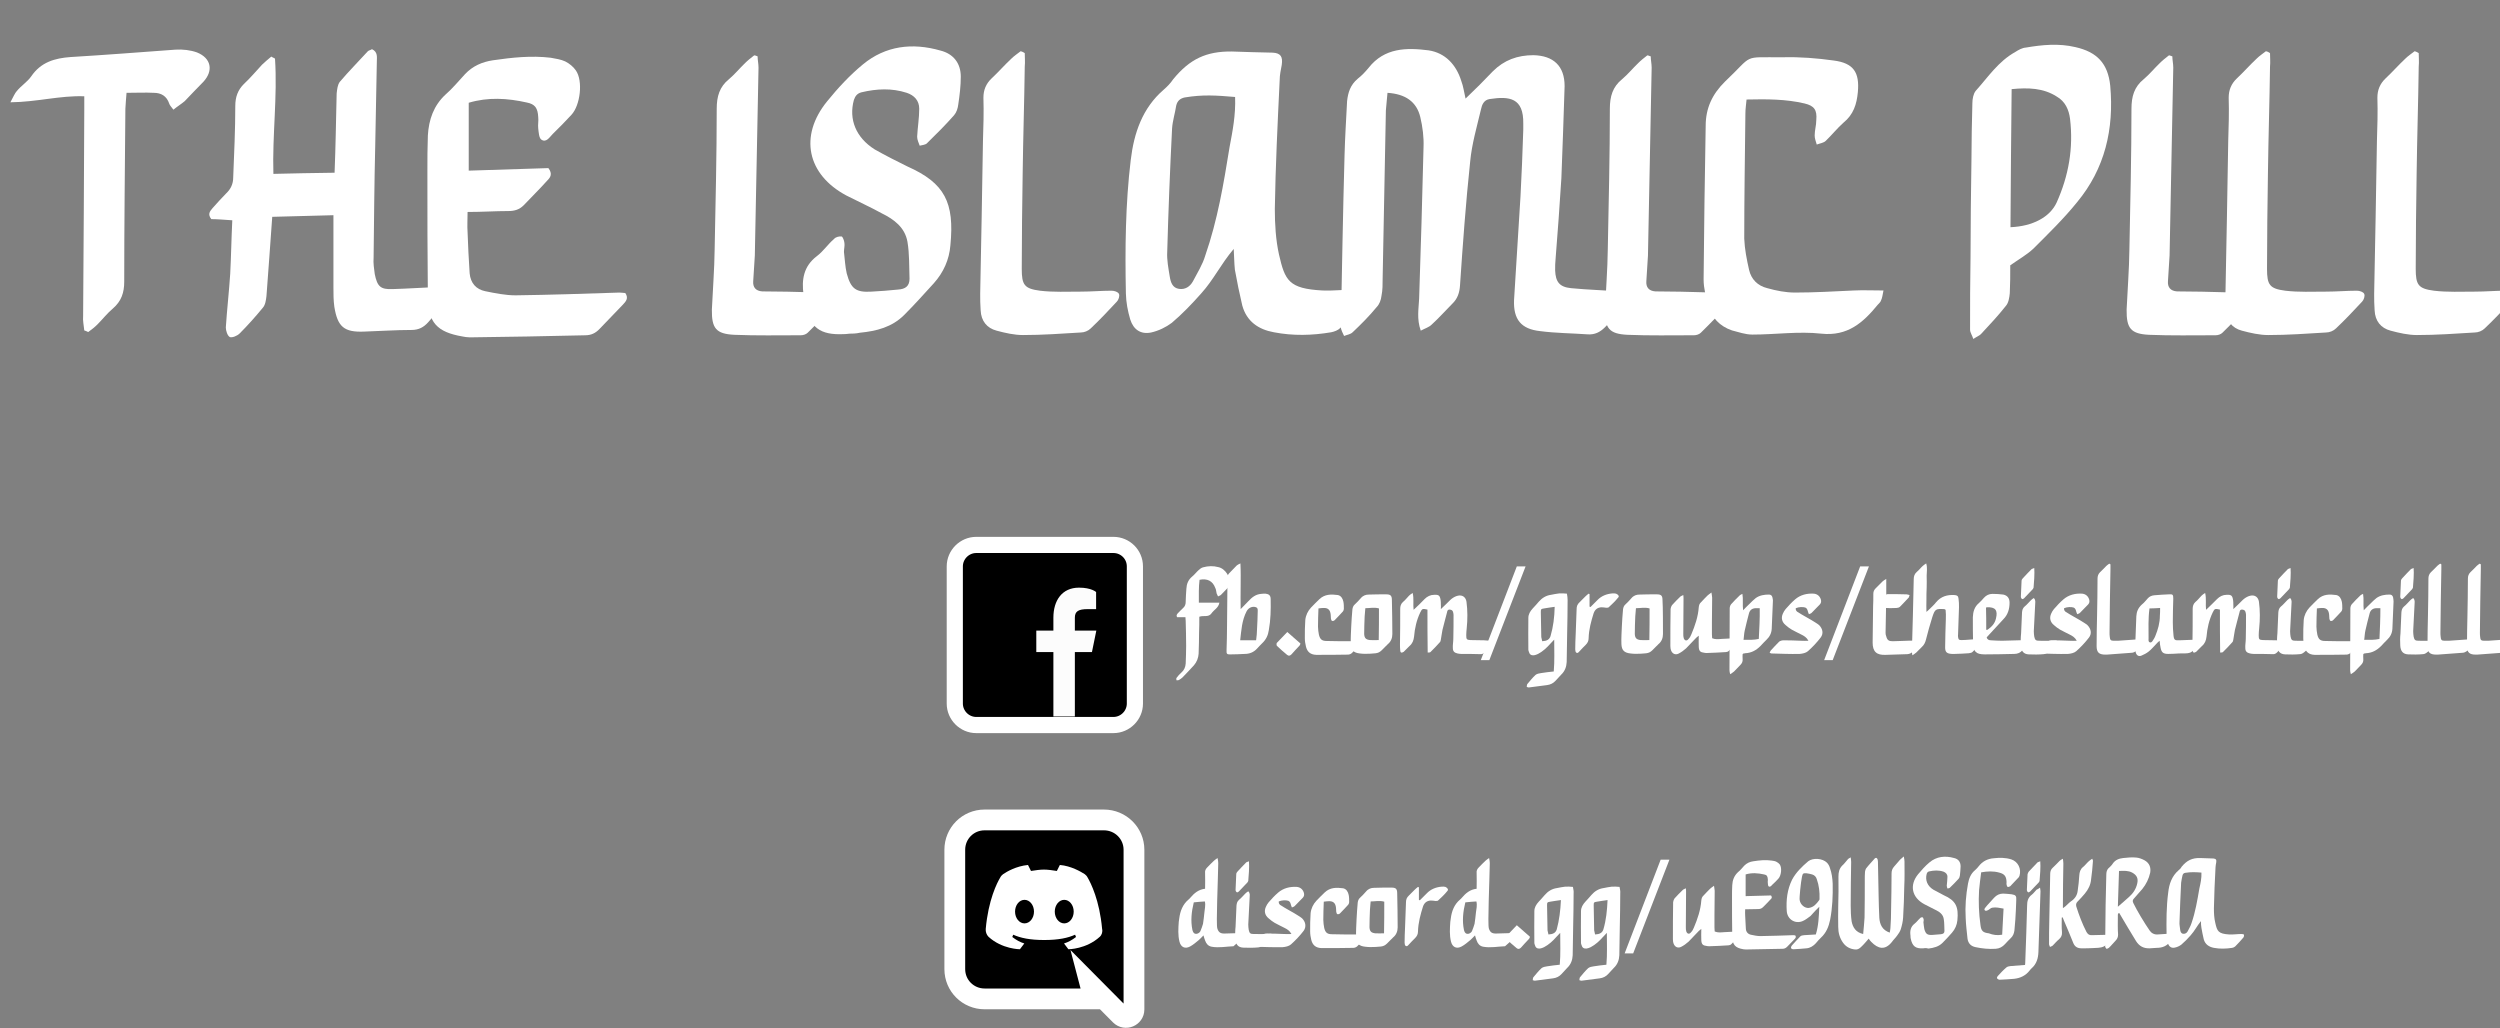 <?xml version="1.0" encoding="utf-8"?>
<!-- Generator: Adobe Illustrator 25.2.3, SVG Export Plug-In . SVG Version: 6.00 Build 0)  -->
<svg version="1.1" xmlns="http://www.w3.org/2000/svg" xmlns:xlink="http://www.w3.org/1999/xlink" x="0px" y="0px"
	 viewBox="0 0 1082.7 445.2" style="enable-background:new 0 0 1082.7 445.2;" xml:space="preserve">
<rect x="0" y="0" width="1082.7" height="445.2" fill="#808080" stroke="none"/>
<style type="text/css">
	.st0{display:none;}
	.st1{display:inline;}
	.st2{fill:#FFFFFF;}
	.st3{stroke:#FFFFFF;stroke-width:7;stroke-miterlimit:10;}
	.st4{fill:#FCFCFC;}
	.st5{stroke:#FFFFFF;stroke-width:9;stroke-miterlimit:10;}
</style>
<g id="Layer_3" class="st0">
	<rect x="-524.9" y="-416" class="st1" width="2211" height="1152"/>
</g>
<g id="Layer_2">
	<g>
		<path class="st2" d="M36.5,143.1c-0.2-2.1-0.7-4.2-0.5-6.3c0.2-29.9,0.4-59.6,0.5-89.3c0-1.8,0-3.7,0-5.8
			c-10.5-0.4-20.6,2.5-32,2.6c1.4-2.6,1.9-3.9,2.8-4.9c1.9-2.3,4.6-4,6.2-6.3c4.2-6.2,10.2-7.9,17.1-8.4c15.1-0.9,30.2-2.1,45.4-3.2
			c3.2-0.2,6.5,0.2,9.3,1.2c6.2,2.5,7.2,7.9,2.8,12.7c-2.8,2.8-5.4,5.6-8.1,8.4c-1.4,1.2-3.2,2.3-4.9,3.7c-0.9-1.2-1.6-1.9-1.8-2.6
			c-1.1-3.3-3.5-4.7-6.7-4.7c-3.7-0.2-7.4,0-11.8,0c-0.2,2.6-0.4,4.7-0.5,6.9c-0.2,25-0.5,49.9-0.5,74.9c0,4.7-1.2,8.4-4.9,11.6
			c-2.5,2.1-4.4,4.6-6.7,6.9c-1.2,1.2-2.6,2.3-4,3.3C37.5,143.4,37,143.3,36.5,143.1z"/>
		<path class="st2" d="M197,124.6c-1.4,2.5-1.9,4-3,5.5c-2.8,3.2-5.8,6.2-8.6,9.5c-1.9,2.1-4,3.3-7.2,3.3c-6.9,0-13.7,0.5-20.4,0.7
			c-8.8,0.4-11.6-2.1-13-10.7c-0.4-2.8-0.4-5.6-0.4-8.4c0-10.4,0-20.9,0-31.3c-9,0.2-17.8,0.5-26.5,0.7c-0.9,12-1.6,23-2.5,34.3
			c-0.2,1.8-0.5,3.9-1.6,5.1c-3.2,3.9-6.5,7.6-10,11.1c-1.1,1.1-3.2,1.9-4.2,1.6c-1.1-0.5-1.8-2.8-1.8-4.2
			c0.5-7.7,1.4-15.5,1.9-23.2c0.4-7.6,0.5-15.1,0.9-23.2c-3.3-0.2-6.3-0.5-9.1-0.5c-1.6-2.1-0.7-3.3,0.5-4.7c1.9-2.1,3.9-4.4,6-6.5
			c1.9-1.8,3-4,3-6.9c0.4-10.2,0.9-20.6,0.9-30.9c0-3.9,1.1-6.9,3.7-9.5c2.8-2.6,5.3-5.6,7.9-8.4c1.2-1.2,2.6-2.3,4-3.5
			c0.5,0.4,1.1,0.5,1.6,0.9c1.1,16.5-1.2,33-0.7,49.9c8.6-0.2,17.2-0.4,26.5-0.5c0.2-5.6,0.4-11.1,0.5-16.5c0.2-6,0.2-12,0.4-17.8
			c0.2-1.8,0.4-3.9,1.4-5.1c3.9-4.6,8.1-8.8,12.1-13.2c0.4-0.4,1.2-0.5,1.8-0.9c2.6,1.2,2.1,3.5,2.1,5.3
			c-0.2,12.3-0.5,24.4-0.7,36.7c-0.4,16-0.5,32.2-0.7,48.2c-0.2,2.5,0.2,4.9,0.5,7.2c1.1,5.4,2.5,6.7,7.7,6.5
			c6.9-0.2,13.7-0.7,20.6-0.9C192.4,123.9,194.2,124.3,197,124.6z"/>
		<path class="st2" d="M203,44.5c0,9.7,0,19.2,0,29.4c11.8-0.4,23.2-0.7,34.5-1.1c1.9,2.5,0.9,4-0.5,5.4c-3.3,3.7-6.9,7.2-10.2,10.7
			c-1.9,1.9-4,2.5-6.7,2.5c-5.6,0-11.3,0.4-17.6,0.4c0,3.3-0.2,6,0,8.8c0.2,5.8,0.5,11.8,0.9,17.8c0.4,4.2,2.8,6.9,6.7,7.7
			c4.4,0.9,8.8,1.8,13.2,1.8c14.9-0.2,29.9-0.7,45-1.2c0.9,0,1.8,0.2,2.5,0.2c1.6,2.3,0.2,3.7-1.1,5.1c-3.3,3.5-6.7,6.9-10,10.4
			c-1.8,1.9-3.7,2.8-6.3,2.8c-16.7,0.4-33.2,0.7-49.9,0.9c-1.1,0-2.3-0.2-3.3-0.4c-10.9-1.9-14.8-6-14.9-17.1
			c-0.2-18.1-0.2-36.2-0.2-54.3c0-5.3,0-10.4,0.2-15.6c0.4-6.9,2.5-13,7.7-17.8c3-2.6,5.6-5.8,8.4-8.8c3.3-3.5,7.4-5.3,12.1-6
			c8.3-1.2,16.5-2.1,25-1.1c2.1,0.4,4.4,0.7,6.3,1.6c1.8,0.9,3.5,2.3,4.6,3.9c3.2,4.6,1.9,15.1-1.9,19.2c-2.6,2.8-5.3,5.6-8.1,8.3
			c-1.4,1.4-2.8,3.9-4.9,2.5c-1.1-0.7-1.2-3.2-1.4-4.9c-0.2-1.6,0.2-3.2,0-4.9c-0.2-3.9-1.4-5.6-4.9-6.3
			C219.7,42.5,211.4,42,203,44.5z"/>
		<path class="st2" d="M328.1,24.4c0,1.6,0.4,3.2,0.4,4.9c-0.5,27.1-1.1,54.3-1.6,81.4c-0.2,3.7-0.5,7.4-0.7,11.1
			c-0.2,2.6,1.1,4.2,3.9,4.4c7.2,0,14.4,0.2,21.6,0.4c2.8,0,5.4,0.2,8.3,0.2c3.3,0,3.9,2.8,2.1,4.6c-3.9,4.2-8.1,8.6-12.3,12.7
			c-0.7,0.7-1.9,1.1-3,1.1c-9.7,0-19.2,0.2-28.8-0.2c-7.9-0.4-9.8-2.8-9.7-10.9c0.4-8.8,1.1-17.4,1.2-26c0.4-20.4,0.9-40.8,0.9-61
			c0-5.3,1.2-9.5,5.3-12.8c2.5-2.1,4.6-4.7,7-7c1.2-1.2,2.6-2.3,3.9-3.3C327.1,23.9,327.6,24.3,328.1,24.4z"/>
		<path class="st2" d="M368,144.5c-1.8,0.2-2.1,0.2-2.5,0.2c-10.4,0.5-14.8-2.8-17.1-13.2c-0.2-1.2-0.4-2.5-0.4-3.9
			c-0.9-6.5,0-12.3,5.8-16.7c2.8-2.1,4.7-5.1,7.4-7.4c0.7-0.9,2.3-1.2,3.3-1.1c0.5,0.2,1.1,1.8,1.2,2.8c0.2,1.2-0.2,2.6-0.2,3.9
			c0.4,3.2,0.5,6.3,1.2,9.3c1.8,6.7,4,8.3,10.7,7.9c3.9-0.2,7.7-0.5,11.6-0.9c3-0.2,4.9-1.4,4.9-4.7c-0.2-5.3,0-10.7-0.9-16
			c-1.1-6.2-5.8-9.7-11.1-12.3c-5.1-2.8-10.2-5.1-15.3-7.7c-17.1-9.1-20.6-25.8-8.4-40.8c4.7-5.8,9.8-11.3,15.5-16
			c9.8-8.1,21.4-9.5,33.6-6c5.6,1.4,8.8,5.5,8.8,11.3c0,4-0.5,8.1-1.1,12.1c-0.2,1.6-0.7,3.3-1.8,4.6c-3.7,4.2-7.6,8.1-11.6,12
			c-0.7,0.9-2.3,0.9-3.3,1.2c-0.4-1.2-1.1-2.5-1.1-3.9c0.2-4,0.9-8.1,0.9-12.1c0-3.5-2.1-5.8-5.4-6.9c-6.5-2.1-13-1.8-19.7-0.2
			c-1.8,0.5-2.6,1.6-3.2,3.3c-2.3,8.4,0.9,16.3,9,21.4c4.6,2.6,9.5,5.1,14.2,7.4c16.2,7.2,20.4,15.6,18.6,34.1
			c-0.5,6.3-3,11.8-7.2,16.5c-4.2,4.6-8.4,9.3-12.8,13.7c-5.3,5.3-12,7-19.2,7.7C370.8,144.5,368.7,144.5,368,144.5z"/>
		<path class="st2" d="M443.8,23c0,1.9,0.2,3.9,0,5.8c-0.2,15.3-0.7,30.8-0.9,46.1c-0.2,13.9-0.4,27.8-0.4,41.5c0,7,1.1,8.6,7.9,9.5
			c5.8,0.7,11.8,0.4,17.8,0.4c4.4,0,8.8-0.4,13.2-0.4c1.2,0,2.8,0.5,3.2,1.4c0.4,0.9-0.2,2.6-0.9,3.3c-3.7,4-7.4,7.9-11.3,11.6
			c-1.1,1.1-2.8,1.8-4.4,1.8c-8.3,0.5-16.5,1.1-25,1.1c-3.7,0-7.7-0.9-11.4-1.9c-4.2-1.1-6.7-4.2-6.9-8.8c-0.2-2.5-0.2-4.9-0.2-7.2
			c0.4-22,0.9-44.1,1.2-66.1c0.2-6.2,0.4-12.5,0.2-18.8c0-3.3,1.1-6,3.5-8.3c3-2.8,5.6-5.8,8.6-8.6c1.2-1.2,2.6-2.1,4-3.2
			C442.7,22.3,443.3,22.7,443.8,23z"/>
		<path class="st2" d="M534.3,107.8c-5.8,6.9-8.6,13.2-14.1,19.3c-3.9,4.4-8.1,8.8-12.7,12.7c-2.5,1.9-5.8,3.5-9,4.2
			c-4.4,0.9-7.6-1.2-9-5.6c-1.1-3.7-1.8-7.4-1.9-11.3c-0.4-19.3-0.2-38.7,2.1-57.8c1.4-11.8,5.1-22.5,14.2-30.4
			c1.6-1.4,3-2.8,4.2-4.6c7.2-8.8,14.4-12.1,25.3-12c6,0.2,11.8,0.4,17.8,0.5c3.5,0.2,4.4,1.8,3.9,5.3c-0.4,2.1-0.9,4.4-0.9,6.7
			c-0.9,18.6-1.8,37.1-2.1,55.7c0,6.5,0.4,13.4,1.8,19.7c2.6,11.3,4.2,14.8,18.8,15.6c5.4,0.2,11.1-0.5,16.5-0.5
			c1.2,0,3.3,0.4,3.3,0.9c0.2,1.2,0,3-0.9,4c-3.5,4-7.2,8.1-11.1,11.8c-1.1,1.1-2.6,1.6-4,1.9c-8.3,1.4-16.5,1.6-24.8,0
			c-6.7-1.2-11.8-4.7-13.7-11.6c-1.2-5.1-2.3-10.4-3.2-15.5C534.5,113.9,534.5,111.1,534.3,107.8z M534.9,42
			c-8.3-0.7-13.9-1.1-21.8,0.2c-1.9,0.4-3.2,1.4-3.7,3.5c-0.5,3.3-1.6,6.7-1.8,10c-0.9,17.8-1.6,35.5-2.1,53.4
			c-0.2,3.5,0.5,7,1.1,10.7c0.4,2.5,1.2,4.9,4,5.3c2.6,0.4,4.7-0.9,6-3.2c1.9-3.7,4.2-7.2,5.4-11.3c5.3-15.3,7.9-30.8,10.5-46.9
			C533.8,56.8,535.2,49.8,534.9,42z"/>
		<path class="st2" d="M634.7,42.7c4.4-4.2,8.1-7.9,11.8-11.8c4.9-4.9,10.7-7,17.6-7c8.6,0.2,13.5,4.6,13.5,13.4
			c-0.4,13.4-0.9,26.5-1.4,39.9c-0.7,11.6-1.6,23.2-2.5,34.8c-0.2,1.8-0.2,3.3-0.2,5.1c0.2,4.9,1.8,7.2,6.9,7.7
			c7.2,0.7,14.4,0.9,21.6,1.4c1.4,0,2.8,0,5.3,0c-1.1,2.1-1.2,3.9-2.3,5.1c-3.2,3.7-6.7,7-10,10.5c-2.1,2.1-4.4,3.2-7.4,3
			c-6.9-0.5-13.7-0.5-20.6-1.4c-8.3-0.9-11.6-5.1-11.3-13.4c0.9-14.9,1.9-29.9,2.8-45c0.5-9.5,0.9-19.2,1.2-28.8c0-0.9,0-1.8,0-2.6
			c0.2-11.3-6-12-14.6-10.7c-2.5,0.4-3.3,2.5-3.7,4.4c-1.8,7.6-4,15.1-4.7,22.7c-1.9,17.9-3.2,35.9-4.4,53.6
			c-0.2,3.2-1.1,5.8-3.3,7.9c-3,3-5.8,6.2-9,9.1c-1.1,1.1-2.8,1.6-4.7,2.6c-1.8-5.1-0.9-9.5-0.7-13.9c0.7-21.8,1.4-43.6,1.9-65.4
			c0.2-4.4-0.4-9-1.4-13.2c-1.6-6.7-6.5-10-14.2-10.5c-0.2,2.5-0.5,4.9-0.7,7.6c-0.5,24.1-0.9,48.3-1.4,72.6c0,2.6,0,5.3-0.5,7.7
			c-0.2,1.8-0.9,3.7-2.1,4.9c-3.2,3.9-6.7,7.4-10.4,10.9c-0.9,0.9-2.5,1.1-3.7,1.6c-0.5-1.2-1.4-2.6-1.4-3.9
			c0.5-24.8,0.9-49.6,1.6-74.4c0.2-7.7,0.7-15.5,1.1-23.4c0.4-3.7,1.4-7,4.6-9.7c1.8-1.4,3.3-3,4.7-4.7c6.9-8.8,16.5-8.8,26-7.6
			c7.2,1.1,12,6.2,14.2,13.4C633.7,37.3,634,39.6,634.7,42.7z"/>
		<path class="st2" d="M714.9,24.4c0,1.6,0.4,3.2,0.4,4.9c-0.5,27.1-1.1,54.3-1.6,81.4c-0.2,3.7-0.5,7.4-0.7,11.1
			c-0.2,2.6,1.1,4.2,3.9,4.4c7.2,0,14.4,0.2,21.6,0.4c2.8,0,5.4,0.2,8.3,0.2c3.3,0,3.9,2.8,2.1,4.6c-3.9,4.2-8.1,8.6-12.3,12.7
			c-0.7,0.7-1.9,1.1-3,1.1c-9.7,0-19.2,0.2-28.8-0.2c-7.9-0.4-9.8-2.8-9.7-10.9c0.4-8.8,1.1-17.4,1.2-26c0.4-20.4,0.9-40.8,0.9-61
			c0-5.3,1.2-9.5,5.3-12.8c2.5-2.1,4.6-4.7,7-7c1.2-1.2,2.6-2.3,3.9-3.3C713.8,23.9,714.3,24.3,714.9,24.4z"/>
		<path class="st2" d="M756.4,43.1c-0.2,2.3-0.5,4-0.5,6c-0.2,18.1-0.5,36.2-0.5,54.3c0.2,4.6,1.1,9.1,2.1,13.5
			c0.9,4,3.7,6.9,7.9,7.9c3.9,1.1,7.9,1.9,12,1.9c8.4,0,16.9-0.5,25.5-0.9c4-0.2,8.1,0,12.8,0c-0.4,1.9-0.5,3.2-1.1,4.4
			c-0.2,0.7-0.9,1.2-1.4,1.8c-6.3,7.7-13,13.7-24.4,12.5c-9.8-1.1-20,0.4-29.9,0.4c-3,0-6-1.1-8.8-1.8c-5.3-1.8-8.8-5.5-10.2-10.7
			c-1.1-3.7-2.1-7.6-2.1-11.4c0.2-22.2,0.5-44.3,0.9-66.5c0-7.6,2.8-13.7,8.4-19.2c12.7-12,7-10.4,25-10.5c7.4-0.2,14.8,0.4,22,1.4
			c8.6,1.1,11.3,5.1,10.5,13.7c-0.5,5.3-1.9,9.7-6.2,13.2c-2.8,2.5-5.1,5.4-7.7,7.9c-0.9,0.9-2.6,1.1-3.9,1.6
			c-0.4-1.4-0.9-2.6-0.9-3.9c0-2.3,0.7-4.4,0.7-6.7c0.4-4.4-0.9-6.2-5.1-7.2C773.4,42.9,765.1,42.9,756.4,43.1z"/>
		<path class="st2" d="M899.6,87.5c-5.8,7.2-12.5,13.7-19,20.2c-2.8,2.6-6.3,4.6-10,7.2c0,4,0,8.1-0.2,12.1
			c-0.2,1.9-0.5,4.2-1.8,5.6c-3.3,4.2-7,8.1-10.7,12.1c-0.7,0.7-1.8,1.1-3.3,2.1c-0.5-1.6-1.4-2.8-1.4-4c0-10.4,0-20.9,0.2-31.5
			c0-14.1,0.2-28.1,0.4-42.2c0-8.1,0.2-16.3,0.4-24.4c0-1.8,0.4-4,1.4-5.3c5.4-6,9.8-12.8,17.2-16.9c1.4-0.9,3-1.8,4.6-1.9
			c7-1.2,14.2-1.9,21.4-0.2c9.3,2.1,14.1,7,15.1,16.7C915.6,55.9,911.6,73,899.6,87.5z M896.5,51.5c-0.5-4-2.1-7.6-5.8-9.7
			c-5.8-3.7-12.3-3.9-19.5-3.2c-0.2,20.2-0.4,39.7-0.5,59.8c9.7-0.4,17.1-4.4,20-10.7C895.9,76.1,898,64.2,896.5,51.5z"/>
		<path class="st2" d="M940.8,24.4c0,1.6,0.4,3.2,0.4,4.9c-0.5,27.1-1.1,54.3-1.6,81.4c-0.2,3.7-0.5,7.4-0.7,11.1
			c-0.2,2.6,1.1,4.2,3.9,4.4c7.2,0,14.4,0.2,21.6,0.4c2.8,0,5.5,0.2,8.3,0.2c3.3,0,3.9,2.8,2.1,4.6c-3.9,4.2-8.1,8.6-12.3,12.7
			c-0.7,0.7-1.9,1.1-3,1.1c-9.7,0-19.2,0.2-28.8-0.2c-7.9-0.4-9.8-2.8-9.7-10.9c0.4-8.8,1.1-17.4,1.2-26c0.4-20.4,0.9-40.8,0.9-61
			c0-5.3,1.2-9.5,5.3-12.8c2.5-2.1,4.6-4.7,7-7c1.2-1.2,2.6-2.3,3.9-3.3C939.7,23.9,940.2,24.3,940.8,24.4z"/>
		<path class="st2" d="M983.1,23c0,1.9,0.2,3.9,0,5.8c-0.2,15.3-0.7,30.8-0.9,46.1c-0.2,13.9-0.4,27.8-0.4,41.5c0,7,1.1,8.6,7.9,9.5
			c5.8,0.7,11.8,0.4,17.8,0.4c4.4,0,8.8-0.4,13.2-0.4c1.2,0,2.8,0.5,3.2,1.4c0.4,0.9-0.2,2.6-0.9,3.3c-3.7,4-7.4,7.9-11.3,11.6
			c-1.1,1.1-2.8,1.8-4.4,1.8c-8.3,0.5-16.5,1.1-25,1.1c-3.7,0-7.7-0.9-11.4-1.9c-4.2-1.1-6.7-4.2-6.9-8.8c-0.2-2.5-0.2-4.9-0.2-7.2
			c0.4-22,0.9-44.1,1.2-66.1c0.2-6.2,0.4-12.5,0.2-18.8c0-3.3,1.1-6,3.5-8.3c3-2.8,5.6-5.8,8.6-8.6c1.2-1.2,2.6-2.1,4-3.2
			C982.1,22.3,982.6,22.7,983.1,23z"/>
		<path class="st2" d="M1047.5,23c0,1.9,0.2,3.9,0,5.8c-0.2,15.3-0.7,30.8-0.9,46.1c-0.2,13.9-0.4,27.8-0.4,41.5
			c0,7,1.1,8.6,7.9,9.5c5.8,0.7,11.8,0.4,17.8,0.4c4.4,0,8.8-0.4,13.2-0.4c1.2,0,2.8,0.5,3.2,1.4c0.4,0.9-0.2,2.6-0.9,3.3
			c-3.7,4-7.4,7.9-11.3,11.6c-1.1,1.1-2.8,1.8-4.4,1.8c-8.3,0.5-16.5,1.1-25,1.1c-3.7,0-7.7-0.9-11.4-1.9c-4.2-1.1-6.7-4.2-6.9-8.8
			c-0.2-2.5-0.2-4.9-0.2-7.2c0.4-22,0.9-44.1,1.2-66.1c0.2-6.2,0.4-12.5,0.2-18.8c0-3.3,1.1-6,3.5-8.3c3-2.8,5.6-5.8,8.6-8.6
			c1.2-1.2,2.6-2.1,4-3.2C1046.4,22.3,1046.9,22.7,1047.5,23z"/>
	</g>
	<g>
		<path class="st2" d="M532.6,253.2c-0.1,0.4-0.3,0.8-0.6,1.1c-1.1,1.1-2.1,2.2-3.2,3.3c-0.3,0.3-0.9,0.5-1.3,0.7
			c-0.2-0.4-0.4-0.9-0.6-1.3c-0.2-0.8-0.2-1.7-0.6-2.4c-1.1-3-3.5-4.2-6.8-3.5c-0.4,3.2-0.3,6.5-0.3,9.9c3,0,5.8,0,8.9,0
			c-0.4,2.3-2.4,3.1-3.4,4.6c-1.3,1.9-3.5,0.8-5.3,1.5c0,2.4,0,4.6-0.1,6.8c0,3.1-0.1,6.2-0.2,9.2c-0.1,1.8-0.8,3.6-2,5
			c-1.6,1.8-3.3,3.5-5,5.3c-0.4,0.4-1,0.8-1.6,1.1c-0.3,0.2-0.6,0.1-1,0.1c0-0.4-0.2-0.8,0.1-1.1c0.6-0.8,1.3-1.6,2-2.2
			c1.2-1,1.8-2.4,1.9-3.9c0.1-2.6,0.2-5.2,0.2-7.7c0-3.6-0.1-7.2-0.2-10.8c0-0.4-0.1-0.9-0.1-1.6c-1.3,0-2.5,0-3.6,0
			c-0.5-0.7-0.1-1.2,0.2-1.6c0.8-0.8,1.5-1.6,2.4-2.4c0.8-0.7,1.1-1.6,1.1-2.6c0-1.9,0.2-3.8,0.3-5.7c0.1-2.1,0.8-3.9,2.5-5.3
			c1-0.8,1.8-1.9,2.7-2.7c0.6-0.6,1.3-1.1,2-1.3c2.2-0.6,4.4-0.7,6.6-0.1C530.7,246.2,533.1,250.2,532.6,253.2z"/>
		<path class="st2" d="M549.5,272.9c-0.3,2.2-1.2,4.1-2.9,5.7c-0.8,0.7-1.5,1.6-2.3,2.4c-1.4,1.5-3.2,2.2-5.2,2.2
			c-2,0.1-3.9,0.2-5.8,0.2c-2,0.1-2.2-0.1-2.1-2c0.1-3.3,0.2-6.7,0.2-10c0.1-7,0.1-14,0.2-21c0-0.8,0.1-1.5,0.7-2.1
			c1.1-1.1,2.2-2.3,3.3-3.4c0.3-0.3,0.8-0.5,1.6-0.9c0.2,3.6,0.1,6.8,0.1,10c-0.1,3.1,0,6.3,0,9.8c1.2-1.3,2.4-2.4,3.4-3.5
			c1.5-1.6,3.1-2.9,5.4-3.1c0.7-0.1,1.3-0.1,2-0.1c1.5,0.2,2.2,0.8,2.2,2.4C550.4,264,550.3,268.5,549.5,272.9z M544.7,264.5
			c0-0.6,0-1.2-0.7-1.5c-1.6-0.6-3.3,0.2-4.1,1.7c-2.1,4-2.3,8.4-2.8,12.6c2.3,0,4.5,0,6.9,0c0.2-1.7,0.4-3.3,0.4-4.9
			C544.6,269.8,544.6,267.2,544.7,264.5z"/>
		<path class="st2" d="M563.2,278.7c-0.1,0.3-0.2,0.7-0.4,0.9c-1.2,1.3-2.4,2.5-3.5,3.8c-0.6,0.6-1.2,0.8-1.9,0.2
			c-1.5-1.2-2.9-2.5-4.4-3.9c-0.2-0.2-0.2-1-0.1-1.2c1.5-1.6,3-3.1,4.6-4.8C559.6,275.5,561.4,277.1,563.2,278.7z"/>
		<path class="st2" d="M588.8,279.3c-1.1,1.2-2.1,2.4-3.3,3.5c-0.4,0.4-1.1,0.7-1.7,0.7c-4.6,0.1-9.2,0.1-13.8,0.1
			c-2.4-0.1-3.8-1.2-4.4-3.5c-0.3-1.2-0.5-2.5-0.5-3.7c0-2.6,0-5.3,0.2-7.9c0.2-2,1.1-3.9,2.5-5.4c1.2-1.2,2.4-2.5,3.6-3.6
			c2.3-2.2,5.1-2.2,8-1.8c1.4,0.3,2.1,1.5,2.4,2.9c0.2,1,0.2,2.1,0.2,3.1c0,0.4-0.2,0.8-0.4,1.1c-1.2,1.3-2.4,2.6-3.6,3.8
			c-0.3,0.3-0.8,0.4-1.1,0.3c-0.3-0.1-0.4-0.6-0.5-1c-0.1-0.6,0-1.2-0.1-1.7c-0.2-2.1-1.2-3-3.2-2.9c-0.6,0-1.2,0.1-2.1,0.2
			c-0.1,2.7-0.2,5.3-0.2,7.9c0,1.2,0.2,2.4,0.4,3.5c0.5,2,1.3,2.7,3.4,2.7c3.4,0.1,6.7,0.1,10.1,0.1c1.5,0,3,0,4.4,0
			C589.6,278.4,589.3,278.9,588.8,279.3z"/>
		<path class="st2" d="M603,274.6c0,1.7-0.6,3.3-2,4.4c-0.3,0.3-0.6,0.7-1,1c-2.7,2.8-2.7,2.9-6.5,3.1c-1.6,0.1-3.1,0.1-4.6-0.1
			c-2.7-0.3-3.8-1.4-3.9-4.1c-0.1-2.6,0.1-5.2,0.2-7.8c0.1-2.4,0.3-4.8,0.5-7.2c0.1-0.8,0.4-1.6,1-2.1c0.9-0.9,1.8-1.7,2.6-2.7
			c1-1.2,2.2-1.6,3.5-1.6c2.5-0.1,5-0.1,7.5-0.1c2,0,2.5,0.6,2.5,2.6C602.9,262.5,603,272.2,603,274.6z M597.2,263.5
			c-2.1-0.6-3.9-0.1-5.9-0.1c-0.1,1.3-0.2,2.4-0.3,3.6c-0.1,2.5-0.2,5.1-0.2,7.6c0.1,1.8,0.8,2.4,2.5,2.6c1.2,0.1,2.5,0,3.8,0
			C597.2,272.6,597.2,268,597.2,263.5z"/>
		<path class="st2" d="M646.9,277.6c-0.4,0.9-0.7,1.5-1,1.8c-1,1.1-2,2-2.9,3.1c-0.6,0.6-1.2,0.9-2,0.8c-2.7-0.1-5.4-0.1-8.2-0.1
			c-0.5,0-1.1-0.1-1.6-0.2c-1.3-0.3-2-0.9-2-2.3c-0.1-1.3,0.2-2.7,0.2-4c0.1-3.5,0.1-7,0.1-10.4c0-0.4-0.1-0.8-0.2-1.2
			c-0.2-0.8-0.7-1-1.4-1.1c-0.8-0.1-1.1,0.4-1.2,1.1c-0.7,2.5-1.3,5.1-2,7.7c-0.3,1.3-0.4,2.8-0.7,4.2c-0.1,0.4-0.1,0.8-0.4,1.1
			c-1.3,1.5-2.7,2.9-4.1,4.3c-0.2,0.2-0.6,0.2-1.2,0.2c-0.1-6.3-0.1-12.4-0.1-18.6c-2.2-0.5-2.3-0.4-3.1,1.2
			c-1.6,3.3-2.4,6.9-2.7,10.5c-0.2,1.7-0.7,3-2,4.1c-0.9,0.8-1.6,1.7-2.5,2.5c-0.3,0.2-0.8,0.4-1.1,0.3c-0.3-0.1-0.4-0.7-0.4-1
			c-0.1-0.9-0.1-1.8-0.1-2.7c0.1-5,0.1-10.1,0.1-15.2c0-1.2,0.3-2.2,1.2-3c1-0.8,1.7-1.8,2.6-2.7c0.4-0.4,0.8-0.7,1.6-1.2
			c0.6,2.6,0.1,4.9,0.4,7.3c1.7-1.6,3.3-3.1,4.8-4.7c1.1-1.1,2.5-1.8,4.1-1.8c2-0.1,2.5,0.3,2.8,2.3c0.1,0.6,0.1,1.2,0.1,1.8
			c0.1,0.6,0,1.1,0,2.1c1-1,1.7-1.6,2.4-2.3c0.8-0.7,1.5-1.6,2.3-2.2c0.8-0.6,1.7-1.1,2.6-1.3c2-0.5,3.5,0.6,3.8,2.6
			c0.5,3.8,0.5,7.7,0.1,11.5c-0.1,1-0.2,2-0.2,3c0,1.8,0.2,2,1.8,2.1c2,0.1,3.9,0,5.9,0.1C643.9,277.4,645.1,277.5,646.9,277.6z"/>
		<path class="st2" d="M641.3,285.9l15.6-40.6h3.8l-15.7,40.6H641.3z"/>
		<path class="st2" d="M678.9,259.9c0,4.9-0.1,9.8-0.2,14.6c-0.1,4.1-0.1,8.1-0.2,12.2c-0.1,2.1-0.8,4-2.4,5.5
			c-0.8,0.8-1.6,1.8-2.4,2.6c-1,1.1-2.2,1.7-3.7,1.9c-2.6,0.3-5.2,0.7-7.7,1c-0.3,0.1-0.7-0.1-1.1-0.2c0.1-0.4,0-1,0.3-1.3
			c1.1-1.3,2.2-2.7,3.5-3.9c0.6-0.5,1.6-0.7,2.4-0.8c1.8-0.3,3.6-0.5,5.5-0.7c0.4-4.5,0.2-9,0.2-13.8c-0.7,0.8-1.2,1.3-1.7,1.8
			c-1.5,1.7-3.2,3.3-5.3,4.4c-0.6,0.3-1.2,0.5-1.8,0.6c-1.2,0.1-1.9-0.4-2.2-1.6c-0.1-0.3-0.2-0.6-0.2-0.8c0-4.6-0.1-9.2,0-13.8
			c0-1.6,0.8-2.9,1.9-4.1c0.9-0.9,1.7-1.9,2.6-2.9c1.4-1.6,3.1-2.7,5.3-3c1.2-0.2,2.3-0.5,3.5-0.6c1.1-0.1,2.2,0,3.4,0.1
			C678.8,258.2,678.9,259,678.9,259.9z M673.3,262.8c-1.7,0.3-3.2,0.4-4.6,0.7c-1.3,0.2-1.4,0.3-1.4,1.6c0.1,3.6,0.1,7.2,0.2,10.8
			c0.1,0.6,0.3,1.2,0.4,1.8c2-0.1,3.1-0.7,3.6-2.2C672.7,271.4,673.2,267.3,673.3,262.8z"/>
		<path class="st2" d="M700.7,258.9c-1.2,1.5-2.6,2.8-4,4.1c-0.2,0.2-0.7,0.2-1.1,0.2c-0.7-0.1-1.4-0.2-2.1-0.2
			c-1.6,0.1-2.7,0.9-3.3,2.5c-1.1,3.5-2.1,7.1-2.2,10.9c0,1.1-0.4,2-1.2,2.8c-1,0.9-1.8,1.9-2.7,2.8c-0.4,0.4-0.8,1.1-1.5,0.6
			c-0.3-0.2-0.4-1-0.4-1.4c0-2.2,0.1-4.4,0.2-6.6c0.1-3.6,0.3-7.2,0.4-10.8c0-1.2,0.3-2.1,1.3-3c0.9-0.8,1.7-1.8,2.6-2.6
			c0.4-0.4,0.8-0.7,1.3-1.1c0.2,0.1,0.3,0.1,0.4,0.2c0,1.8,0,3.6,0,5.4c0.1,0.1,0.2,0.1,0.4,0.2c1-1,2-2,3-3c1.7-1.8,4-2.7,6.4-2.9
			c0.6-0.1,1.2,0,1.7,0.1C701,257.6,701.4,258.3,700.7,258.9z"/>
		<path class="st2" d="M720.2,274.6c0,1.7-0.6,3.3-2,4.4c-0.3,0.3-0.6,0.7-1,1c-2.7,2.8-2.7,2.9-6.5,3.1c-1.6,0.1-3.1,0.1-4.6-0.1
			c-2.7-0.3-3.8-1.4-3.9-4.1c-0.1-2.6,0.1-5.2,0.2-7.8c0.1-2.4,0.3-4.8,0.5-7.2c0.1-0.8,0.4-1.6,1-2.1c0.9-0.9,1.8-1.7,2.6-2.7
			c1-1.2,2.2-1.6,3.5-1.6c2.5-0.1,5-0.1,7.5-0.1c2,0,2.5,0.6,2.5,2.6C720.2,262.5,720.2,272.2,720.2,274.6z M714.4,263.5
			c-2.1-0.6-3.9-0.1-5.9-0.1c-0.1,1.3-0.2,2.4-0.3,3.6c-0.1,2.5-0.2,5.1-0.2,7.6c0.1,1.8,0.8,2.4,2.5,2.6c1.2,0.1,2.5,0,3.8,0
			C714.4,272.6,714.4,268,714.4,263.5z"/>
		<path class="st2" d="M752.9,276.9c-0.2,0.6-0.3,1-0.6,1.3c-1.2,1.2-2.4,2.5-3.6,3.7c-0.3,0.3-0.8,0.5-1.2,0.5
			c-2.7,0.2-5.5,0.3-8.3,0.4c-0.3,0-0.7,0-1.1-0.1c-1.7-0.2-2.3-0.7-2.4-2.5c-0.1-1.5,0-3,0-4.9c-0.6,0.4-0.8,0.7-1.1,0.9
			c-1.5,1.5-2.9,3.1-4.4,4.6c-1,0.9-2.1,1.7-3.3,2.3c-1.3,0.6-2.5,0.1-3.1-1.2c-0.3-0.7-0.4-1.4-0.4-2.1c0-5.4,0-10.8,0.1-16.1
			c0.1-0.6,0.3-1.2,0.6-1.6c1.2-1.3,2.4-2.6,3.7-3.8c0.2-0.2,0.7-0.3,1.2-0.6c0.1,0.7,0.1,1.1,0.1,1.6c0,5-0.1,10.1-0.1,15.2
			c0,0.7,0,1.3,0.2,1.9c0.4,1.1,1.3,1.3,2,0.4c0.6-0.6,1-1.3,1.3-2.1c1.6-3.8,2.9-7.6,3.2-11.7c0.1-0.9,0.3-1.6,1-2.2
			c1-1,1.8-2,2.8-2.9c0.4-0.4,0.9-0.7,1.7-1.3c0.1,1,0.3,1.6,0.3,2.2c0,3.5-0.1,7.1-0.1,10.6c0,1.8,0,3.5,0,5.3
			c0,0.6,0.1,1.2,0.1,1.7c1.4,0.6,2.7,0.4,4.1,0.3c2-0.1,3.9-0.2,5.8-0.3C751.9,276.7,752.3,276.8,752.9,276.9z"/>
		<path class="st2" d="M767.8,260.5c-0.2,3.9-0.3,7.8-0.5,11.8c-0.1,1.9-0.9,3.5-2.3,4.8c-0.9,0.8-1.7,1.8-2.6,2.7
			c-1.8,1.8-3.9,3-6.6,3.1c-0.2,0.1-0.4,0.1-0.7,0.1c-0.1,0-0.1,0.1-0.4,0.3c0,0.6-0.1,1.4,0,2.2c0.1,1-0.3,1.8-1,2.5
			c-0.9,0.9-1.7,1.8-2.7,2.8c-0.4,0.4-1,0.7-1.7,1.2c-0.2-0.8-0.3-1.3-0.3-1.8c0-8.9,0.1-17.8,0.1-26.7c0-0.6,0.2-1.3,0.6-1.8
			c1.2-1.4,2.5-2.6,3.8-3.9c0.2-0.2,0.5-0.3,1.1-0.6c0.4,2.4,0,4.5,0.3,7.1c1.1-1.1,1.9-2,2.8-2.8c0.9-0.9,1.7-1.7,2.7-2.5
			c1.7-1.2,3.7-1.5,5.7-1.5c0.8,0,1.3,0.4,1.5,1.2C767.7,259.3,767.9,259.9,767.8,260.5z M762.1,263.4c-0.7,0-1,0-1.3,0
			c-1.7-0.1-3,0.6-3.4,2.4c-0.6,2.4-1.3,4.9-1.8,7.3c-0.3,1.3-0.3,2.6-0.5,4c2.4,0,4.5,0.1,6.6-0.4
			C761.9,272.3,762.2,268,762.1,263.4z"/>
		<path class="st2" d="M788.5,276.1c-1.6,2.1-3.5,4.1-5.5,5.9c-0.9,0.8-2.4,1.1-3.6,1.2c-4.1,0.1-8.2-0.1-12.3-0.2
			c-0.2,0-0.3-0.2-0.7-0.3c0.2-0.4,0.3-0.8,0.5-1c1.2-1.3,2.4-2.6,3.6-3.8c0.5-0.4,1.3-0.6,2-0.6c2.5,0,5,0.1,7.6,0.2
			c1,0.1,2,0,3.1,0c-0.8-1.5-1.9-2.1-3.1-2.7c-1.3-0.7-2.7-1.3-4.1-2.1c-1-0.6-1.8-1.2-2.7-2c-1.6-1.3-2-3.1-1.2-4.9
			c0.3-0.7,0.7-1.4,1.2-2c1.3-1.5,2.6-2.9,4.1-4.2c2.3-2,5.2-2.7,8.2-2.5c1.6,0.2,2.6,1.2,3,2.6c0.2,0.8,0.1,1.4-0.4,2
			c-1.2,1.2-2.4,2.5-3.6,3.7c-0.3,0.3-0.7,0.4-1.2,0.6c-0.6-1.1-0.4-2.4-1.6-2.9c-1-0.3-2.7-0.3-4.1,0.3c-0.1,0.9,0.4,1.5,1.1,1.8
			c1.8,1.2,3.8,2.2,5.8,3.4c1.1,0.7,2.2,1.3,3.2,2.1C789.4,272.3,789.8,274.4,788.5,276.1z"/>
		<path class="st2" d="M790,285.9l15.6-40.6h3.8l-15.7,40.6H790z"/>
		<path class="st2" d="M831.9,277.7c-0.2,0.4-0.2,1-0.6,1.4c-1,1.1-2,2.1-3,3.2c-0.6,0.6-1.3,0.9-2.2,1c-3.1,0.1-6.2,0.2-9.4,0.3
			c-4,0.2-5.7-1.4-5.7-5.3c0-5.2,0.2-10.4,0.2-15.6c0.1-1.8,0.1-3.6,0.1-5.5c0-1,0.3-1.7,1-2.4c1-1,2-2,3-3c0.3-0.3,0.8-0.6,1.6-1.1
			c0,2.5,0,4.7,0,6.8c0.2-0.1,0.4-0.2,0.6-0.2c3.9,0,4.3,0,8.2,0.1c0.4,0,0.8,0.2,1.3,0.3c-0.2,0.5-0.2,0.8-0.3,1
			c-1.3,1.4-2.6,2.8-3.9,4.1c-0.3,0.3-1,0.5-1.5,0.5c-2.3,0.1-3.3,0.1-4.5,0c-0.1,3.6-0.1,7.2-0.2,10.8c0,0.5,0.1,1.1,0.3,1.5
			c0.4,1.6,1.1,2.1,2.7,2.1c1.1,0,2.2-0.1,3.3-0.1c2.6-0.1,5.1-0.2,7.6-0.2C831.1,277.3,831.5,277.5,831.9,277.7z"/>
		<path class="st2" d="M858.5,277.3c-0.1,0.4-0.2,0.7-0.3,0.9c-1.3,1.4-2.5,2.8-3.9,4.1c-0.3,0.4-1.1,0.5-1.6,0.6
			c-2,0.2-4.1,0.2-6.2,0.3c-0.3,0-0.7,0-1.1,0c-2.2-0.1-3-0.7-3-2.8c0-4.1,0.2-8.1,0.3-12.2c0.1-1.4,0-2.8-0.1-4.1
			c-0.3-0.2-0.4-0.2-0.5-0.3c-3.8-0.2-4.1-0.1-5.3,3.6c-1,3.2-1.9,6.4-2.7,9.6c-0.3,1.2-0.8,2.3-1.8,3.2c-0.8,0.7-1.5,1.6-2.4,2.4
			c-0.4,0.4-1,0.7-1.7,1.2c-0.1-0.8-0.2-1.2-0.2-1.7c0.3-10.4,0.6-20.8,0.8-31.3c0-1.3,0.4-2.3,1.3-3.1c1-0.8,1.7-1.8,2.6-2.6
			c0.4-0.4,0.8-0.6,1.5-1.1c0.6,2,0.2,3.6,0.2,5.3c0.1,1.8,0,3.5,0,5.3c-0.1,1.7-0.1,3.4-0.1,5.1c-0.1,1.7,0,3.4,0,5.3
			c0.4-0.3,0.6-0.5,0.8-0.7c1.2-1.2,2.4-2.2,3.4-3.5c2.1-2.5,4.8-3.3,8-3.1c1.1,0.1,1.6,0.4,1.7,1.6c0.2,1.2,0.2,2.5,0.2,3.7
			c-0.1,3.9-0.3,7.8-0.4,11.7c0,0.4-0.1,0.8,0,1.2c0.2,1.1,0.3,1.3,1.5,1.3c1.2,0,2.4-0.1,3.5-0.2
			C855.1,276.8,857.1,276.8,858.5,277.3z"/>
		<path class="st2" d="M879.2,277.4c-0.4,0.7-0.7,1.2-1,1.7c-0.7,0.8-1.6,1.5-2.2,2.4c-1,1.2-2.2,1.7-3.7,1.7
			c-4.3,0.1-8.5,0.2-12.7,0.2c-3.9,0-5-1.2-5.1-5.1c-0.1-3.6-0.1-7.3-0.1-11c0.1-2.4,0.7-4.5,2.6-6.1c0.8-0.7,1.5-1.5,2.2-2.3
			c1-1.1,2.2-1.7,3.7-1.7c1.6,0,3.2,0.1,4.7,0.3c1.8,0.4,2.7,1.6,2.7,3.5c0,2.7-0.7,5.2-2.7,7.2c-2.4,2.6-4.8,5.2-7.2,7.8
			c0.2,1,1,1.3,1.8,1.3c1.6,0.1,3.2,0.2,4.8,0.2c3.6-0.1,7.2-0.2,10.8-0.3C878.2,277.2,878.5,277.3,879.2,277.4z M860.2,272.8
			c0.2-0.1,0.5,0,0.6-0.1c1.7-1.2,3.1-2.6,3.6-4.8c0.9-3.6-0.2-5.1-4-4.9c-0.1,0-0.1,0.1-0.3,0.2
			C860.2,266.3,860.2,269.5,860.2,272.8z"/>
		<path class="st2" d="M890.2,279.2c-1,1.1-2,2.2-3.1,3.1c-0.6,0.5-1.3,1-2,1c-2.1,0.2-4.3,0.2-6.5,0.1c-2.2-0.1-3.3-1.4-3.4-3.9
			c-0.1-1.7-0.1-3.4,0.1-5.2c0.1-3,0.3-6.1,0.4-9.1c0.1-1,0.3-1.8,1.1-2.5c1-0.8,1.8-1.8,2.7-2.7c0.4-0.4,0.8-0.7,1.3-1
			c0.9,0.9,0.6,1.8,0.6,2.6c-0.2,4-0.4,7.9-0.6,11.8c0,0.8,0.1,1.6,0.2,2.3c0.3,1.5,0.7,1.8,2.2,1.8c2.4,0.1,4.9,0,7.5-0.1
			C891.1,278.2,890.6,278.7,890.2,279.2z M875.7,259.4c-0.3-0.2-0.5-0.6-0.5-1c0.1-1.7,0.2-5.2,0.3-6.8c0-0.4,0.2-0.8,0.5-1.1
			c1.2-1.3,2.5-2.7,3.8-4c0.2-0.2,0.6-0.2,1.2-0.5c0.2,2.4-0.1,6.4-0.3,8.5c-0.1,0.2-0.2,0.4-0.3,0.6c-1.2,1.3-2.5,2.6-3.8,4
			C876.4,259.3,875.9,259.6,875.7,259.4z"/>
		<path class="st2" d="M904.7,276.1c-1.6,2.1-3.5,4.1-5.5,5.9c-0.9,0.8-2.4,1.1-3.6,1.2c-4.1,0.1-8.2-0.1-12.3-0.2
			c-0.2,0-0.3-0.2-0.7-0.3c0.2-0.4,0.3-0.8,0.5-1c1.2-1.3,2.4-2.6,3.6-3.8c0.5-0.4,1.3-0.6,2-0.6c2.5,0,5,0.1,7.6,0.2
			c1,0.1,2,0,3.1,0c-0.8-1.5-1.9-2.1-3.1-2.7c-1.3-0.7-2.7-1.3-4.1-2.1c-1-0.6-1.8-1.2-2.7-2c-1.6-1.3-2-3.1-1.2-4.9
			c0.3-0.7,0.7-1.4,1.2-2c1.3-1.5,2.6-2.9,4.1-4.2c2.3-2,5.2-2.7,8.2-2.5c1.6,0.2,2.6,1.2,3,2.6c0.2,0.8,0.1,1.4-0.4,2
			c-1.2,1.2-2.4,2.5-3.6,3.7c-0.3,0.3-0.7,0.4-1.2,0.6c-0.6-1.1-0.4-2.4-1.6-2.9c-1-0.3-2.7-0.3-4.1,0.3c-0.1,0.9,0.4,1.5,1.1,1.8
			c1.8,1.2,3.8,2.2,5.8,3.4c1.1,0.7,2.2,1.3,3.2,2.1C905.6,272.3,906,274.4,904.7,276.1z"/>
		<path class="st2" d="M928.4,278.6c-1.1,1.1-2.1,2.3-3.2,3.3c-0.6,0.4-1.3,0.8-2,0.8c-3.6,0.3-7.2,0.5-10.8,0.8c-0.2,0-0.4,0-0.6,0
			c-2.7,0-3.8-0.9-3.8-3.7c0-4.4,0.1-8.9,0.2-13.2c0.1-5.3,0.2-10.6,0.2-16c0-1.1,0.3-2,1.1-2.8c1-0.9,1.8-1.8,2.7-2.7
			c0.4-0.4,0.9-0.7,1.3-1c0.2,0.1,0.3,0.2,0.5,0.3c0,0.8,0,1.5,0,2.2c-0.2,9.1-0.3,18.2-0.4,27.3c0,0.6,0,1.3,0.1,1.9
			c0.1,1.3,0.4,1.7,1.7,1.7c0.6,0,1.2,0,1.8,0c2.9-0.2,5.8-0.4,8.6-0.6c1-0.1,1.8,0,2.7,0C929.2,277.7,928.9,278.2,928.4,278.6z"/>
		<path class="st2" d="M953.2,277.2c-0.1,0.5-0.1,0.8-0.2,1.1c-0.2,0.3-0.4,0.6-0.7,0.8c-1.2,1.2-2.2,2.8-3.7,3.5
			c-1.5,0.6-3.4,0.3-5,0.4c-1.6,0.1-3.1,0.2-4.6,0.2c-2.1,0-2.9-0.6-3.3-2.7c-0.2-0.9-0.3-1.8-0.4-3c-0.6,0.5-1,0.8-1.3,1.2
			c-1.2,1.2-2.2,2.5-3.5,3.5c-0.9,0.7-2,1.3-3,1.7c-1.3,0.6-2.3-0.1-2.6-1.5c-0.2-0.7-0.2-1.5-0.2-2.3c0.2-4.4,0.3-8.8,0.5-13.2
			c0.1-2,0.8-3.6,2.3-5c1-0.8,1.8-1.8,2.7-2.8c0.7-0.8,1.7-1.2,2.8-1.3c2.1-0.2,4.2-0.3,6.3-0.4c1.7-0.1,1.9,0.1,1.9,1.9
			c-0.1,3.4-0.2,6.7-0.2,10.1c0,1.9,0.1,3.9,0.3,5.8c0.2,2,0.6,2.2,2.6,2.1c2.6-0.1,5.2-0.2,7.8-0.3
			C952.2,277,952.7,277.1,953.2,277.2z M935.5,263.3c-1.6,0.1-3.1,0.2-4.6,0.2c-0.6,4.4-0.4,8.7-0.4,13c0,0.6-0.2,1.5,0.6,1.7
			c0.8,0.2,1.1-0.6,1.5-1.2c0.3-0.4,0.6-1,0.8-1.5c1.2-2.9,2-5.8,2-8.9C935.5,265.6,935.5,264.5,935.5,263.3z"/>
		<path class="st2" d="M990.1,277.6c-0.4,0.9-0.7,1.5-1,1.8c-1,1.1-2,2-2.9,3.1c-0.6,0.6-1.2,0.9-2,0.8c-2.7-0.1-5.4-0.1-8.2-0.1
			c-0.5,0-1.1-0.1-1.6-0.2c-1.3-0.3-2-0.9-2-2.3c-0.1-1.3,0.2-2.7,0.2-4c0.1-3.5,0.1-7,0.1-10.4c0-0.4-0.1-0.8-0.2-1.2
			c-0.2-0.8-0.7-1-1.4-1.1c-0.8-0.1-1.1,0.4-1.2,1.1c-0.7,2.5-1.3,5.1-2,7.7c-0.3,1.3-0.4,2.8-0.7,4.2c-0.1,0.4-0.1,0.8-0.4,1.1
			c-1.3,1.5-2.7,2.9-4.1,4.3c-0.2,0.2-0.6,0.2-1.2,0.2c-0.1-6.3-0.1-12.4-0.1-18.6c-2.2-0.5-2.3-0.4-3.1,1.2
			c-1.6,3.3-2.4,6.9-2.7,10.5c-0.2,1.7-0.7,3-2,4.1c-0.9,0.8-1.6,1.7-2.5,2.5c-0.3,0.2-0.8,0.4-1.1,0.3c-0.3-0.1-0.4-0.7-0.4-1
			c-0.1-0.9-0.1-1.8-0.1-2.7c0.1-5,0.1-10.1,0.1-15.2c0-1.2,0.3-2.2,1.2-3c1-0.8,1.7-1.8,2.6-2.7c0.4-0.4,0.8-0.7,1.6-1.2
			c0.6,2.6,0.1,4.9,0.4,7.3c1.7-1.6,3.2-3.1,4.8-4.7c1.1-1.1,2.5-1.8,4.1-1.8c2-0.1,2.5,0.3,2.8,2.3c0.1,0.6,0.1,1.2,0.1,1.8
			c0.1,0.6,0,1.1,0,2.1c1-1,1.7-1.6,2.4-2.3c0.8-0.7,1.5-1.6,2.3-2.2c0.8-0.6,1.7-1.1,2.6-1.3c2-0.5,3.5,0.6,3.8,2.6
			c0.5,3.8,0.5,7.7,0.1,11.5c-0.1,1-0.2,2-0.2,3c0,1.8,0.2,2,1.8,2.1c2,0.1,3.9,0,5.9,0.1C987,277.4,988.3,277.5,990.1,277.6z"/>
		<path class="st2" d="M1001.2,279.2c-1,1.1-2,2.2-3.1,3.1c-0.6,0.5-1.3,1-2,1c-2.1,0.2-4.3,0.2-6.5,0.1c-2.2-0.1-3.3-1.4-3.4-3.9
			c-0.1-1.7-0.1-3.4,0.1-5.2c0.1-3,0.3-6.1,0.4-9.1c0.1-1,0.3-1.8,1.1-2.5c1-0.8,1.8-1.8,2.7-2.7c0.4-0.4,0.8-0.7,1.3-1
			c0.9,0.9,0.6,1.8,0.6,2.6c-0.2,4-0.4,7.9-0.6,11.8c0,0.8,0.1,1.6,0.2,2.3c0.3,1.5,0.7,1.8,2.2,1.8c2.4,0.1,4.9,0,7.5-0.1
			C1002.1,278.2,1001.6,278.7,1001.2,279.2z M986.7,259.4c-0.3-0.2-0.5-0.6-0.5-1c0.1-1.7,0.2-5.2,0.3-6.8c0-0.4,0.2-0.8,0.5-1.1
			c1.2-1.3,2.5-2.7,3.8-4c0.2-0.2,0.6-0.2,1.2-0.5c0.2,2.4-0.1,6.4-0.3,8.5c-0.1,0.2-0.2,0.4-0.3,0.6c-1.2,1.3-2.5,2.6-3.8,4
			C987.4,259.3,986.9,259.6,986.7,259.4z"/>
		<path class="st2" d="M1021.2,279.3c-1.1,1.2-2.1,2.4-3.3,3.5c-0.4,0.4-1.1,0.7-1.7,0.7c-4.6,0.1-9.2,0.1-13.8,0.1
			c-2.4-0.1-3.8-1.2-4.4-3.5c-0.3-1.2-0.5-2.5-0.5-3.7c0-2.6,0-5.3,0.2-7.9c0.2-2,1.1-3.9,2.5-5.4c1.2-1.2,2.4-2.5,3.6-3.6
			c2.3-2.2,5.1-2.2,8-1.8c1.4,0.3,2.1,1.5,2.4,2.9c0.2,1,0.2,2.1,0.2,3.1c0,0.4-0.2,0.8-0.4,1.1c-1.2,1.3-2.4,2.6-3.6,3.8
			c-0.3,0.3-0.8,0.4-1.1,0.3c-0.3-0.1-0.4-0.6-0.5-1c-0.1-0.6,0-1.2-0.1-1.7c-0.2-2.1-1.2-3-3.2-2.9c-0.6,0-1.2,0.1-2.1,0.2
			c-0.1,2.7-0.2,5.3-0.2,7.9c0,1.2,0.2,2.4,0.4,3.5c0.5,2,1.3,2.7,3.4,2.7c3.4,0.1,6.7,0.1,10.1,0.1c1.5,0,3,0,4.4,0
			C1022,278.4,1021.7,278.9,1021.2,279.3z"/>
		<path class="st2" d="M1036.6,260.5c-0.2,3.9-0.3,7.8-0.5,11.8c-0.1,1.9-0.9,3.5-2.3,4.8c-0.9,0.8-1.7,1.8-2.6,2.7
			c-1.8,1.8-3.9,3-6.6,3.1c-0.2,0.1-0.4,0.1-0.7,0.1c-0.1,0-0.1,0.1-0.4,0.3c0,0.6-0.1,1.4,0,2.2c0.1,1-0.3,1.8-1,2.5
			c-0.9,0.9-1.7,1.8-2.7,2.8c-0.4,0.4-1,0.7-1.7,1.2c-0.2-0.8-0.3-1.3-0.3-1.8c0-8.9,0.1-17.8,0.1-26.7c0-0.6,0.2-1.3,0.6-1.8
			c1.2-1.4,2.5-2.6,3.8-3.9c0.2-0.2,0.5-0.3,1.1-0.6c0.4,2.4,0,4.5,0.3,7.1c1.1-1.1,1.9-2,2.8-2.8c0.9-0.9,1.7-1.7,2.7-2.5
			c1.7-1.2,3.7-1.5,5.7-1.5c0.8,0,1.3,0.4,1.5,1.2C1036.5,259.3,1036.6,259.9,1036.6,260.5z M1030.9,263.4c-0.7,0-1,0-1.3,0
			c-1.7-0.1-3,0.6-3.4,2.4c-0.6,2.4-1.3,4.9-1.8,7.3c-0.3,1.3-0.3,2.6-0.5,4c2.4,0,4.5,0.1,6.6-0.4
			C1030.7,272.3,1030.9,268,1030.9,263.4z"/>
		<path class="st2" d="M1054.5,279.2c-1,1.1-2,2.2-3.1,3.1c-0.6,0.5-1.3,1-2,1c-2.1,0.2-4.3,0.2-6.5,0.1c-2.2-0.1-3.3-1.4-3.4-3.9
			c-0.1-1.7-0.1-3.4,0.1-5.2c0.1-3,0.3-6.1,0.4-9.1c0.1-1,0.3-1.8,1.1-2.5c1-0.8,1.8-1.8,2.7-2.7c0.4-0.4,0.8-0.7,1.3-1
			c0.9,0.9,0.6,1.8,0.6,2.6c-0.2,4-0.4,7.9-0.6,11.8c0,0.8,0.1,1.6,0.2,2.3c0.3,1.5,0.7,1.8,2.2,1.8c2.4,0.1,4.9,0,7.5-0.1
			C1055.4,278.2,1054.8,278.7,1054.5,279.2z M1040,259.4c-0.3-0.2-0.5-0.6-0.5-1c0.1-1.7,0.2-5.2,0.3-6.8c0-0.4,0.2-0.8,0.5-1.1
			c1.2-1.3,2.5-2.7,3.8-4c0.2-0.2,0.6-0.2,1.2-0.5c0.2,2.4-0.1,6.4-0.3,8.5c-0.1,0.2-0.2,0.4-0.3,0.6c-1.2,1.3-2.5,2.6-3.8,4
			C1040.7,259.3,1040.2,259.6,1040,259.4z"/>
		<path class="st2" d="M1071.7,278.6c-1.1,1.1-2.1,2.3-3.2,3.3c-0.6,0.4-1.3,0.8-2,0.8c-3.6,0.3-7.2,0.5-10.8,0.8
			c-0.2,0-0.4,0-0.6,0c-2.7,0-3.8-0.9-3.8-3.7c0-4.4,0.1-8.9,0.2-13.2c0.1-5.3,0.2-10.6,0.2-16c0-1.1,0.3-2,1.1-2.8
			c1-0.9,1.8-1.8,2.7-2.7c0.4-0.4,0.9-0.7,1.3-1c0.2,0.1,0.3,0.2,0.5,0.3c0,0.8,0,1.5,0,2.2c-0.2,9.1-0.3,18.2-0.4,27.3
			c0,0.6,0,1.3,0.1,1.9c0.1,1.3,0.4,1.7,1.7,1.7c0.6,0,1.2,0,1.8,0c2.9-0.2,5.8-0.4,8.6-0.6c1-0.1,1.8,0,2.7,0
			C1072.4,277.7,1072.1,278.2,1071.7,278.6z"/>
		<path class="st2" d="M1088.8,278.6c-1.1,1.1-2.1,2.3-3.2,3.3c-0.6,0.4-1.3,0.8-2,0.8c-3.6,0.3-7.2,0.5-10.8,0.8
			c-0.2,0-0.4,0-0.6,0c-2.7,0-3.8-0.9-3.8-3.7c0-4.4,0.1-8.9,0.2-13.2c0.1-5.3,0.2-10.6,0.2-16c0-1.1,0.3-2,1.1-2.8
			c1-0.9,1.8-1.8,2.7-2.7c0.4-0.4,0.9-0.7,1.3-1c0.2,0.1,0.3,0.2,0.5,0.3c0,0.8,0,1.5,0,2.2c-0.2,9.1-0.3,18.2-0.4,27.3
			c0,0.6,0,1.3,0.1,1.9c0.1,1.3,0.4,1.7,1.7,1.7c0.6,0,1.2,0,1.8,0c2.9-0.2,5.8-0.4,8.6-0.6c1-0.1,1.8,0,2.7,0
			C1089.5,277.7,1089.2,278.2,1088.8,278.6z"/>
	</g>
	<g>
		<path class="st2" d="M539,404.4c0.1,0.4-0.4,1-0.7,1.5c-0.1,0.2-0.2,0.3-0.3,0.4c-1.2,1.2-2.5,2.4-3.8,3.5
			c-3.1,0.1-6.3,0.8-9.5,0.2c-1.5-0.3-2.3-1.3-2.8-2.7c-0.3-0.6-0.4-1.3-0.7-2.2c-0.7,0.7-1.3,1.4-2,2c-1.2,1-2.5,2.1-3.8,2.8
			c-2.2,1.2-4,0.3-4.6-2.1c-0.7-2.8-0.5-5.7-0.3-8.6c0.1-0.5,0.1-1,0.2-1.4c0.4-3.2,1.5-6.1,4-8.2c0.3-0.2,0.6-0.6,0.8-0.8
			c1.7-2,3.6-3.6,6.4-3.9c0-2.4,0.1-4.6,0-6.8c-0.1-1,0.2-1.7,0.9-2.4c1-1,1.9-2,2.9-2.9c0.4-0.4,0.9-0.7,1.6-1.2
			c0.2,1,0.3,1.6,0.3,2.2c-0.1,7.5-1,26.5-0.4,28.3c0.5,1.6,1.3,2.2,3,2.2c2.3,0,4.6-0.2,6.9-0.2C537.9,404,538.8,403.6,539,404.4z
			 M521.8,390.4c-1.6,0.1-3.1,0.2-4.8,0.4c-1,4.1-1.4,8-0.6,11.9c0.2,0.7,0.4,1.5,1.3,1.7c0.7,0.2,1.8-0.3,2.2-1.2
			c0.4-1,0.8-2,1.1-3.1c0.3-1.6,0.4-3.3,0.6-4.9C521.7,393.7,522.2,392.1,521.8,390.4z"/>
		<path class="st2" d="M550,406.2c-1,1.1-2,2.2-3.1,3.1c-0.6,0.5-1.3,1-2,1c-2.1,0.2-4.3,0.2-6.5,0.1c-2.2-0.1-3.3-1.4-3.4-3.9
			c-0.1-1.7-0.1-3.4,0.1-5.2c0.1-3,0.3-6.1,0.4-9.1c0.1-1,0.3-1.8,1.1-2.5c1-0.8,1.8-1.8,2.7-2.7c0.4-0.4,0.8-0.7,1.3-1
			c0.9,0.9,0.6,1.8,0.6,2.6c-0.2,4-0.4,7.9-0.6,11.8c0,0.8,0.1,1.6,0.2,2.3c0.3,1.5,0.7,1.8,2.2,1.8c2.4,0.1,4.9,0,7.5-0.1
			C550.9,405.2,550.4,405.7,550,406.2z M535.6,386.4c-0.3-0.2-0.5-0.6-0.5-1c0.1-1.7,0.2-5.2,0.3-6.8c0-0.4,0.2-0.8,0.5-1.1
			c1.2-1.3,2.5-2.7,3.8-4c0.2-0.2,0.6-0.2,1.2-0.5c0.2,2.4-0.1,6.4-0.3,8.5c-0.1,0.2-0.2,0.4-0.3,0.6c-1.2,1.3-2.5,2.6-3.8,4
			C536.3,386.3,535.8,386.6,535.6,386.4z"/>
		<path class="st2" d="M564.6,403.1c-1.6,2.1-3.5,4.1-5.5,5.9c-0.9,0.8-2.4,1.1-3.6,1.2c-4.1,0.1-8.2-0.1-12.3-0.2
			c-0.2,0-0.3-0.2-0.7-0.3c0.2-0.4,0.3-0.8,0.5-1c1.2-1.3,2.4-2.6,3.6-3.8c0.5-0.4,1.3-0.6,2-0.6c2.5,0,5,0.1,7.6,0.2
			c1,0.1,2,0,3.1,0c-0.8-1.5-1.9-2.1-3.1-2.7c-1.3-0.7-2.7-1.3-4.1-2.1c-1-0.6-1.8-1.2-2.7-2c-1.6-1.3-2-3.1-1.2-4.9
			c0.3-0.7,0.7-1.4,1.2-2c1.3-1.5,2.6-2.9,4.1-4.2c2.3-2,5.2-2.7,8.2-2.5c1.6,0.2,2.6,1.2,3,2.6c0.2,0.8,0.1,1.4-0.4,2
			c-1.2,1.2-2.4,2.5-3.6,3.7c-0.3,0.3-0.7,0.4-1.2,0.6c-0.6-1.1-0.4-2.4-1.6-2.9c-1-0.3-2.7-0.3-4.1,0.3c-0.1,0.9,0.4,1.5,1.1,1.8
			c1.8,1.2,3.8,2.2,5.8,3.4c1.1,0.7,2.2,1.3,3.2,2.1C565.5,399.3,565.8,401.4,564.6,403.1z"/>
		<path class="st2" d="M591.1,406.3c-1.1,1.2-2.1,2.4-3.3,3.5c-0.4,0.4-1.1,0.7-1.7,0.7c-4.6,0.1-9.2,0.1-13.8,0.1
			c-2.4-0.1-3.8-1.2-4.4-3.5c-0.3-1.2-0.5-2.5-0.5-3.7c0-2.6,0-5.3,0.2-7.9c0.2-2,1.1-3.9,2.5-5.4c1.2-1.2,2.4-2.5,3.6-3.6
			c2.3-2.2,5.1-2.2,8-1.8c1.4,0.3,2.1,1.5,2.4,2.9c0.2,1,0.2,2.1,0.2,3.1c0,0.4-0.2,0.8-0.4,1.1c-1.2,1.3-2.4,2.6-3.6,3.8
			c-0.3,0.3-0.8,0.4-1.1,0.3c-0.3-0.1-0.4-0.6-0.5-1c-0.1-0.6,0-1.2-0.1-1.7c-0.2-2.1-1.2-3-3.2-2.9c-0.6,0-1.2,0.1-2.1,0.2
			c-0.1,2.7-0.2,5.3-0.2,7.9c0,1.2,0.2,2.4,0.4,3.5c0.5,2,1.3,2.7,3.4,2.7c3.4,0.1,6.7,0.1,10.1,0.1c1.5,0,3,0,4.4,0
			C591.9,405.4,591.6,405.9,591.1,406.3z"/>
		<path class="st2" d="M605.3,401.6c0,1.7-0.6,3.3-2,4.4c-0.3,0.3-0.6,0.7-1,1c-2.7,2.8-2.7,2.9-6.5,3.1c-1.6,0.1-3.1,0.1-4.6-0.1
			c-2.7-0.3-3.8-1.4-3.9-4.1c-0.1-2.6,0.1-5.2,0.2-7.8c0.1-2.4,0.3-4.8,0.5-7.2c0.1-0.8,0.4-1.6,1-2.1c0.9-0.9,1.8-1.7,2.6-2.7
			c1-1.2,2.2-1.6,3.5-1.6c2.5-0.1,5-0.1,7.5-0.1c2,0,2.5,0.6,2.5,2.6C605.2,389.5,605.3,399.2,605.3,401.6z M599.5,390.5
			c-2.1-0.6-3.9-0.1-5.9-0.1c-0.1,1.3-0.2,2.4-0.3,3.6c-0.1,2.5-0.2,5.1-0.2,7.6c0.1,1.8,0.8,2.4,2.5,2.6c1.2,0.1,2.5,0,3.8,0
			C599.5,399.6,599.5,395,599.5,390.5z"/>
		<path class="st2" d="M626.8,385.9c-1.2,1.5-2.6,2.8-4,4.1c-0.2,0.2-0.7,0.2-1.1,0.2c-0.7-0.1-1.4-0.2-2.1-0.2
			c-1.6,0.1-2.7,0.9-3.3,2.5c-1.1,3.5-2.1,7.1-2.2,10.9c0,1.1-0.4,2-1.2,2.8c-1,0.9-1.8,1.9-2.7,2.8c-0.4,0.4-0.8,1.1-1.5,0.6
			c-0.3-0.2-0.4-1-0.4-1.4c0-2.2,0.1-4.4,0.2-6.6c0.1-3.6,0.3-7.2,0.4-10.8c0-1.2,0.3-2.1,1.3-3c0.9-0.8,1.7-1.8,2.6-2.6
			c0.4-0.4,0.8-0.7,1.3-1.1c0.2,0.1,0.3,0.1,0.4,0.2c0,1.8,0,3.6,0,5.4c0.1,0.1,0.2,0.1,0.4,0.2c1-1,2-2,3-3c1.7-1.8,4-2.7,6.4-2.9
			c0.6-0.1,1.2,0,1.7,0.1C627,384.6,627.4,385.3,626.8,385.9z"/>
		<path class="st2" d="M656.6,404.4c0.1,0.4-0.4,1-0.7,1.5c-0.1,0.2-0.2,0.3-0.3,0.4c-1.2,1.2-2.5,2.4-3.8,3.5
			c-3.1,0.1-6.3,0.8-9.5,0.2c-1.5-0.3-2.3-1.3-2.8-2.7c-0.3-0.6-0.4-1.3-0.7-2.2c-0.7,0.7-1.3,1.4-2,2c-1.2,1-2.5,2.1-3.8,2.8
			c-2.2,1.2-4,0.3-4.6-2.1c-0.7-2.8-0.5-5.7-0.3-8.6c0.1-0.5,0.1-1,0.2-1.4c0.4-3.2,1.5-6.1,4-8.2c0.3-0.2,0.6-0.6,0.8-0.8
			c1.7-2,3.6-3.6,6.4-3.9c0-2.4,0.1-4.6,0-6.8c-0.1-1,0.2-1.7,0.9-2.4c1-1,1.9-2,2.9-2.9c0.4-0.4,0.9-0.7,1.6-1.2
			c0.2,1,0.3,1.6,0.3,2.2c-0.1,7.5-1,26.5-0.4,28.3c0.5,1.6,1.3,2.2,3,2.2c2.3,0,4.6-0.2,6.9-0.2C655.6,404,656.4,403.6,656.6,404.4
			z M639.4,390.4c-1.6,0.1-3.1,0.2-4.8,0.4c-1,4.1-1.4,8-0.6,11.9c0.2,0.7,0.4,1.5,1.3,1.7c0.7,0.2,1.8-0.3,2.2-1.2
			c0.4-1,0.8-2,1.1-3.1c0.3-1.6,0.4-3.3,0.6-4.9C639.4,393.7,639.8,392.1,639.4,390.4z"/>
		<path class="st2" d="M662.6,405.7c-0.1,0.3-0.2,0.7-0.4,0.9c-1.2,1.3-2.4,2.5-3.5,3.8c-0.6,0.6-1.2,0.8-1.9,0.2
			c-1.5-1.2-2.9-2.5-4.4-3.9c-0.2-0.2-0.2-1-0.1-1.2c1.5-1.6,3-3.1,4.6-4.8C659,402.5,660.8,404.1,662.6,405.7z"/>
		<path class="st2" d="M681.5,386.9c0,4.9-0.1,9.8-0.2,14.6c-0.1,4.1-0.1,8.1-0.2,12.2c-0.1,2.1-0.8,4-2.4,5.5
			c-0.8,0.8-1.6,1.8-2.4,2.6c-1,1.1-2.2,1.7-3.7,1.9c-2.6,0.3-5.2,0.7-7.7,1c-0.3,0.1-0.7-0.1-1.1-0.2c0.1-0.4,0-1,0.3-1.3
			c1.1-1.3,2.2-2.7,3.5-3.9c0.6-0.5,1.6-0.7,2.4-0.8c1.8-0.3,3.6-0.5,5.5-0.7c0.4-4.5,0.2-9,0.2-13.8c-0.7,0.8-1.2,1.3-1.7,1.8
			c-1.5,1.7-3.2,3.3-5.3,4.4c-0.6,0.3-1.2,0.5-1.8,0.6c-1.2,0.1-1.9-0.4-2.2-1.6c-0.1-0.3-0.2-0.6-0.2-0.8c0-4.6-0.1-9.2,0-13.8
			c0-1.6,0.8-2.9,1.9-4.1c0.9-0.9,1.7-1.9,2.6-2.9c1.4-1.6,3.1-2.7,5.3-3c1.2-0.2,2.3-0.5,3.5-0.6c1.1-0.1,2.2,0,3.4,0.1
			C681.4,385.2,681.6,386,681.5,386.9z M676,389.8c-1.7,0.3-3.2,0.4-4.6,0.7c-1.3,0.2-1.4,0.3-1.4,1.6c0.1,3.6,0.1,7.2,0.2,10.8
			c0.1,0.6,0.3,1.2,0.4,1.8c2-0.1,3.1-0.7,3.6-2.2C675.3,398.4,675.8,394.3,676,389.8z"/>
		<path class="st2" d="M701.7,386.9c0,4.9-0.1,9.8-0.2,14.6c-0.1,4.1-0.1,8.1-0.2,12.2c-0.1,2.1-0.8,4-2.4,5.5
			c-0.8,0.8-1.6,1.8-2.4,2.6c-1,1.1-2.2,1.7-3.7,1.9c-2.6,0.3-5.2,0.7-7.7,1c-0.3,0.1-0.7-0.1-1.1-0.2c0.1-0.4,0-1,0.3-1.3
			c1.1-1.3,2.2-2.7,3.5-3.9c0.6-0.5,1.6-0.7,2.4-0.8c1.8-0.3,3.6-0.5,5.5-0.7c0.4-4.5,0.2-9,0.2-13.8c-0.7,0.8-1.2,1.3-1.7,1.8
			c-1.5,1.7-3.2,3.3-5.3,4.4c-0.6,0.3-1.2,0.5-1.8,0.6c-1.2,0.1-1.9-0.4-2.2-1.6c-0.1-0.3-0.2-0.6-0.2-0.8c0-4.6-0.1-9.2,0-13.8
			c0-1.6,0.8-2.9,1.9-4.1c0.9-0.9,1.7-1.9,2.6-2.9c1.4-1.6,3.1-2.7,5.3-3c1.2-0.2,2.3-0.5,3.5-0.6c1.1-0.1,2.2,0,3.4,0.1
			C701.6,385.2,701.8,386,701.7,386.9z M696.2,389.8c-1.7,0.3-3.2,0.4-4.6,0.7c-1.3,0.2-1.4,0.3-1.4,1.6c0.1,3.6,0.1,7.2,0.2,10.8
			c0.1,0.6,0.3,1.2,0.4,1.8c2-0.1,3.1-0.7,3.6-2.2C695.6,398.4,696,394.3,696.2,389.8z"/>
		<path class="st2" d="M703.6,412.9l15.6-40.6h3.8l-15.7,40.6H703.6z"/>
		<path class="st2" d="M754,403.9c-0.2,0.6-0.3,1-0.6,1.3c-1.2,1.2-2.4,2.5-3.6,3.7c-0.3,0.3-0.8,0.5-1.2,0.5
			c-2.7,0.2-5.5,0.3-8.3,0.4c-0.3,0-0.7,0-1.1-0.1c-1.7-0.2-2.3-0.7-2.4-2.5c-0.1-1.5,0-3,0-4.9c-0.6,0.4-0.8,0.7-1.1,0.9
			c-1.5,1.5-2.9,3.1-4.4,4.6c-1,0.9-2.1,1.7-3.3,2.3c-1.3,0.6-2.5,0.1-3.1-1.2c-0.3-0.7-0.4-1.4-0.4-2.1c0-5.4,0-10.8,0.1-16.1
			c0.1-0.6,0.3-1.2,0.6-1.6c1.2-1.3,2.4-2.6,3.7-3.8c0.2-0.2,0.7-0.3,1.2-0.6c0.1,0.7,0.1,1.1,0.1,1.6c0,5-0.1,10.1-0.1,15.2
			c0,0.7,0,1.3,0.2,1.9c0.4,1.1,1.3,1.3,2,0.4c0.6-0.6,1-1.3,1.3-2.1c1.6-3.8,2.9-7.6,3.2-11.7c0.1-0.9,0.3-1.6,1-2.2
			c1-1,1.8-2,2.8-2.9c0.4-0.4,0.9-0.7,1.7-1.3c0.1,1,0.3,1.6,0.3,2.2c0,3.5-0.1,7.1-0.1,10.6c0,1.8,0,3.5,0,5.3
			c0,0.6,0.1,1.2,0.1,1.7c1.4,0.6,2.7,0.4,4.1,0.3c2-0.1,3.9-0.2,5.8-0.3C753,403.7,753.4,403.8,754,403.9z"/>
		<path class="st2" d="M756,378.7c0,3.1,0,6.1,0,9.4c3.8-0.1,7.4-0.2,11-0.3c0.6,0.8,0.3,1.3-0.2,1.7c-1.1,1.2-2.2,2.3-3.3,3.4
			c-0.6,0.6-1.3,0.8-2.1,0.8c-1.8,0-3.6,0.1-5.6,0.1c0,1.1-0.1,1.9,0,2.8c0.1,1.8,0.2,3.8,0.3,5.7c0.1,1.3,0.9,2.2,2.1,2.5
			c1.4,0.3,2.8,0.6,4.2,0.6c4.8-0.1,9.5-0.2,14.3-0.4c0.3,0,0.6,0.1,0.8,0.1c0.5,0.7,0.1,1.2-0.3,1.6c-1.1,1.1-2.1,2.2-3.2,3.3
			c-0.6,0.6-1.2,0.9-2,0.9c-5.3,0.1-10.6,0.2-15.9,0.3c-0.3,0-0.7-0.1-1.1-0.1c-3.5-0.6-4.7-1.9-4.8-5.4c-0.1-5.8-0.1-11.5-0.1-17.3
			c0-1.7,0-3.3,0.1-5c0.1-2.2,0.8-4.1,2.5-5.7c1-0.8,1.8-1.8,2.7-2.8c1.1-1.1,2.4-1.7,3.9-1.9c2.6-0.4,5.3-0.7,8-0.3
			c0.7,0.1,1.4,0.2,2,0.5c0.6,0.3,1.1,0.7,1.5,1.2c1,1.5,0.6,4.8-0.6,6.1c-0.8,0.9-1.7,1.8-2.6,2.6c-0.4,0.4-0.9,1.2-1.6,0.8
			c-0.3-0.2-0.4-1-0.4-1.6c-0.1-0.5,0.1-1,0-1.6c-0.1-1.2-0.4-1.8-1.6-2C761.3,378.1,758.7,377.9,756,378.7z"/>
		<path class="st2" d="M786.4,404.7c1.2-3.9,1.3-7.7,1.5-12c-0.7,0.7-1.2,1.2-1.6,1.6c-0.8,0.8-1.5,1.7-2.2,2.4
			c-1.1,0.8-2.2,1.7-3.4,2.2c-3.3,1.4-6.7-0.8-6.9-4.4c-0.3-4.7,0.2-9.2,2.3-13.5c1.7-3.2,4.3-5.7,7-8c2.1-1.6,6.2-1.3,8.1,0.6
			c0.6,0.6,1.1,1.5,1.3,2.3c0.8,2.2,1.1,4.5,1.2,6.8c0.1,5.2-0.1,10.4-1.1,15.6c-0.6,3-1.7,5.7-4,7.8c-0.8,0.7-1.5,1.6-2.2,2.4
			c-1.1,1.2-2.5,2.1-4.1,2.2c-1.8,0.2-3.8,0.3-5.6,0.4c-0.4,0-1-0.2-1-0.5c-0.2-0.3,0.1-0.8,0.3-1.1c1.2-1.3,2.4-2.7,3.7-4
			c0.4-0.4,1.1-0.4,1.7-0.5C782.9,404.9,784.6,404.8,786.4,404.7z M779.4,389.8c0.3,2,2.2,3.6,4,3.4c2.1-0.3,3.3-1.8,4.4-3.3
			c0.2-0.2,0.2-0.5,0.2-0.7c0.1-2.9-0.2-5.7-1.2-8.5c-0.3-1-1-1.7-2-2c-0.7-0.2-1.6-0.4-2.4-0.5c-1.4-0.1-1.7,0-2,1.5
			C779.9,382.1,779.2,388.9,779.4,389.8z"/>
		<path class="st2" d="M824.8,373.1c0,3.6,0.1,7.2-0.1,10.8c-0.1,4.5-0.2,9-0.5,13.5c-0.1,1.7-0.5,3.4-1,5c-0.3,1-1,2-1.6,2.8
			c-0.7,1-1.6,1.8-2.3,2.8c-2.9,3.6-5.9,3-8.9-0.1c-0.4-0.4-0.7-0.8-1.1-1.4c-0.8,0.9-1.4,1.7-2.1,2.4c-1.1,1.1-2.1,2.5-3.8,2.3
			c-2.1-0.2-3.9-1.1-5.2-2.9c-1.5-2.1-2.1-4.4-2.1-6.9c-0.1-3,0-5.9,0-8.9c0.1-4.3,0.2-8.6,0.1-12.9c0-1.8,0.3-3.4,1.7-4.8
			c0.9-0.8,1.6-1.8,2.4-2.7c0.2-0.3,0.7-0.4,1.2-0.8c0.1,0.8,0.2,1.4,0.2,2c-0.1,6.3-0.2,12.6-0.2,18.9c0,2.3,0.1,4.6,0.4,6.8
			c0.5,2.6,1.8,4.8,5,5.5c0.2-2.5,0.5-4.8,0.6-7.1c0.1-5.4,0.1-10.9,0.1-16.4c0-1.1,0-2.3,0.1-3.5c0.1-0.4,0.2-1,0.4-1.3
			c1.2-1.6,2.6-3,3.9-4.5c0.1-0.1,0.3-0.1,0.5-0.2c0.8,0.3,0.7,1,0.8,1.7c0.1,5,0.2,10,0.3,15.1c0.1,3,0.1,6.1,0.3,9.2
			c0.2,2.9,1.3,5.3,4.5,6.4c0.1-0.7,0.3-1.3,0.3-1.9c0.2-2.7,0.3-5.4,0.3-8.1c0.1-5.2,0.2-10.4,0.2-15.6c0-1.2,0.3-2.1,1.1-3
			c0.9-1,1.7-2,2.6-3c0.4-0.4,0.8-0.7,1.6-1.4C824.7,372,824.8,372.5,824.8,373.1z"/>
		<path class="st2" d="M833.7,410.6c-0.6,0.1-0.7,0.1-0.8,0.1c-3.3,0.2-4.7-0.9-5.4-4.2c-0.1-0.4-0.1-0.8-0.1-1.2
			c-0.3-2.1,0-3.9,1.8-5.3c0.9-0.7,1.5-1.6,2.4-2.4c0.2-0.3,0.7-0.4,1.1-0.3c0.2,0.1,0.3,0.6,0.4,0.9c0.1,0.4-0.1,0.8-0.1,1.2
			c0.1,1,0.2,2,0.4,3c0.6,2.1,1.3,2.6,3.4,2.5c1.2-0.1,2.5-0.2,3.7-0.3c1-0.1,1.6-0.4,1.6-1.5c-0.1-1.7,0-3.4-0.3-5.1
			c-0.3-2-1.8-3.1-3.5-3.9c-1.6-0.9-3.3-1.6-4.9-2.5c-5.4-2.9-6.6-8.2-2.7-13c1.5-1.8,3.1-3.6,4.9-5.1c3.1-2.6,6.8-3,10.7-1.9
			c1.8,0.4,2.8,1.7,2.8,3.6c0,1.3-0.2,2.6-0.3,3.9c-0.1,0.5-0.2,1.1-0.6,1.5c-1.2,1.3-2.4,2.6-3.7,3.8c-0.2,0.3-0.7,0.3-1.1,0.4
			c-0.1-0.4-0.3-0.8-0.3-1.2c0.1-1.3,0.3-2.6,0.3-3.9c0-1.1-0.7-1.8-1.7-2.2c-2.1-0.7-4.1-0.6-6.3-0.1c-0.6,0.2-0.8,0.5-1,1.1
			c-0.7,2.7,0.3,5.2,2.9,6.8c1.5,0.8,3,1.6,4.5,2.4c5.2,2.3,6.5,5,5.9,10.9c-0.2,2-1,3.8-2.3,5.3c-1.3,1.5-2.7,3-4.1,4.4
			c-1.7,1.7-3.8,2.2-6.1,2.5C834.6,410.6,833.9,410.6,833.7,410.6z"/>
		<path class="st2" d="M867.1,404.8c0.2-3.7,0.4-7.4,0.6-11.3c-1.7-0.3-3.3-0.7-4.9-0.4c-0.7,0.1-1.2,0.8-1.9,1.1
			c-0.3,0.2-0.8,0.3-1.1,0.2c-0.6-0.3-0.4-0.8-0.1-1.2c0.3-0.4,0.6-0.8,0.9-1.1c1-1.1,2-2.2,3-3.3c1.1-1.2,2.4-1.8,3.9-1.8
			c1.2,0.1,2.5,0.1,3.7,0.3c1.8,0.3,2.1,0.7,2,2.5c-0.1,2.9-0.2,5.7-0.4,8.5c-0.1,1.5-0.3,3.1-0.4,4.7c-0.2,1.3-0.6,2.4-1.6,3.3
			c-0.8,0.8-1.7,1.7-2.5,2.6c-1.1,1.2-2.4,1.9-4,2c-2.9,0.2-5.9-0.1-8.7-0.7c-2-0.4-3.2-1.6-3.5-3.6c-0.3-3-0.7-6-0.8-9
			c-0.3-5,0.1-10,1-14.9c0.4-2.2,1.2-4.3,3-5.8c0.6-0.5,1.1-1.1,1.6-1.7c1.7-2.2,3.9-3.3,6.5-3.5c2.6-0.3,5.2-0.3,7.7,0.5
			c2.9,1,4.4,4.1,3.5,7.1c-0.1,0.2-0.2,0.4-0.3,0.6c-1.2,1.3-2.5,2.6-3.7,3.9c-0.3,0.2-0.8,0.4-1.1,0.3s-0.4-0.6-0.5-1
			c-0.1-0.3,0-0.7,0-1.1c-0.1-2.4-0.8-3.5-3.2-4.1c-2.5-0.7-5.1-0.6-7.8-0.1c-0.3,2.6-0.7,5.2-0.9,7.7c-0.3,5-0.1,10.1,0.6,15.1
			c0.3,2.6,1.1,3.3,3.6,3.6C863.1,404.9,865,405.2,867.1,404.8z"/>
		<path class="st2" d="M883.5,384.4c0.1,0.8,0.2,1.2,0.2,1.6c-0.3,8.7-0.6,17.5-0.9,26.3c-0.1,2.7-0.8,5.2-3,7.1
			c-0.3,0.3-0.6,0.6-0.8,0.9c-1.7,2.2-4,3.3-6.7,3.6c-2.1,0.2-4.2,0.3-6.3,0.4c-0.4,0-0.9-0.3-1.1-0.6c-0.2-0.2,0.1-0.8,0.4-1.1
			c1.1-1.2,2.3-2.5,3.6-3.6c0.4-0.4,1.1-0.5,1.7-0.6c2.1-0.2,4.2-0.3,6.4-0.5c0.1-0.7,0.1-1,0.1-1.3c0.3-8.1,0.6-16.3,0.8-24.4
			c0-1.9,0.4-3.5,2-4.7c0.8-0.6,1.4-1.5,2.1-2.2C882.4,385.2,882.8,384.9,883.5,384.4z M878.3,386.4c-0.3-0.2-0.5-0.6-0.5-1
			c0.1-1.7,0.2-5.2,0.3-6.8c0.1-0.4,0.3-0.8,0.5-1.1c1.3-1.3,2.5-2.7,3.8-4c0.2-0.2,0.6-0.2,1.2-0.5c0.2,2.4-0.1,6.4-0.3,8.5
			c0,0.2-0.2,0.4-0.3,0.6c-1.2,1.3-2.5,2.6-3.8,4C879,386.3,878.4,386.6,878.3,386.4z"/>
		<path class="st2" d="M915.4,404.7c-0.1,0.4-0.1,0.7-0.2,1c-0.2,0.3-0.4,0.6-0.6,0.8c-1.2,1.2-2.1,2.7-3.5,3.4
			c-1.4,0.7-3.2,0.6-4.8,0.7c-1.6,0.1-3.1,0.1-4.8,0.1c-1.7,0-2.9-0.6-3.6-2.3c-1.3-3.2-2.6-6.4-4-9.6c-0.2-0.5-0.4-1-0.6-1.5
			c-0.1,0-0.3,0-0.4,0.1c0,2.1-0.1,4.2,0.1,6.3c0.1,1.3-0.3,2.2-1.3,3.1c-1,0.8-1.8,1.8-2.7,2.7c-0.3,0.3-0.8,0.4-1.2,0.6
			c-0.1-0.4-0.4-0.8-0.4-1.2c0-3.4,0-6.7,0.1-10.1c0.1-6.8,0.3-13.6,0.4-20.3c0-1.1,0.3-2,1.1-2.7c1.1-1,2-2,3-3
			c0.3-0.3,0.7-0.5,1.4-0.9c0.1,0.9,0.2,1.5,0.2,2.1c-0.1,5.8-0.2,11.7-0.2,17.5c0,0.6,0,1.1,0,1.8c0.5-0.4,0.8-0.6,1.1-0.8
			c0.9-0.8,1.7-1.7,2.6-2.3c1.6-1.1,2.5-2.6,2.7-4.4c0.3-2.2,0.6-4.5,0.7-6.7c0.1-1.4,0.4-2.6,1.6-3.6c0.9-0.7,1.6-1.7,2.5-2.5
			c0.4-0.3,0.8-0.7,1.5-1.1c0.2,0.6,0.4,0.8,0.3,1.1c-0.2,2.6-0.4,5.3-0.8,7.9c-0.2,2.3-1.2,4.3-2.7,6.1c-1,1.2-2,2.3-3.1,3.4
			c-0.7,0.7-0.8,1.3-0.6,2.2c1.2,3.8,2.6,7.5,4.4,11c0.6,1,1.2,1.5,2.4,1.4c2.8-0.1,5.5-0.1,8.4-0.2
			C914.5,404.6,914.9,404.7,915.4,404.7z"/>
		<path class="st2" d="M942.4,404c-0.4,0.8-0.6,1.4-0.9,1.8c-0.4,0.6-1.1,1.1-1.5,1.7c-1.4,2.2-3.5,3-6,3c-1,0.1-2,0.1-3,0.2
			c-2.6,0.1-4.5-0.9-5.9-3.1c-2.1-3.4-5.2-8.6-7.3-12.2c-0.7,0.1-0.6,0.8-0.6,1.4c0,2.1-0.1,5.8,0.1,7.9c0,1.1-0.3,1.9-1.1,2.7
			c-1,1-1.8,2.1-2.9,3.1c-0.3,0.2-0.9,0.5-1,0.4c-0.3-0.2-0.6-0.7-0.6-1.1c0.1-5.4,0.1-12.4,0.2-17.8c0.1-4.4,0.2-8.7,0.3-13.1
			c0-1.2,0.2-2.3,1.2-3.1c0.6-0.6,1.2-1.1,1.6-1.8c1.1-1.6,2.7-2.2,4.5-2.4c1.9-0.2,3.8-0.4,5.7-0.2c1.2,0.1,2.5,0.6,3.6,1.2
			c2.1,1.2,2.8,3.1,2.4,5.4c-0.6,2.6-1.7,4.9-3.4,7c-1.2,1.4-2.4,2.8-3.6,4.1c-0.6,0.6-0.7,1.2-0.3,2c1.7,3.5,4.8,8.6,7,11.8
			c0.8,1.2,2,1.9,3.5,1.8c2-0.1,4-0.3,6-0.4C940.9,404.2,941.5,404.1,942.4,404z M925.6,382.6c0.5-2.2-0.2-3.6-2.2-4.7
			c-1.7-0.9-3.6-0.8-5.7-0.7c-0.2,5.2-0.3,10.1-0.5,15.5c1.8-1.6,3.4-2.9,4.9-4.3C923.9,386.8,925.1,384.9,925.6,382.6z"/>
		<path class="st2" d="M953.2,398.9c-1.8,2.2-2.7,4.2-4.5,6.2c-1.2,1.4-2.6,2.8-4,4c-0.8,0.6-1.8,1.1-2.9,1.3
			c-1.4,0.3-2.4-0.4-2.9-1.8c-0.3-1.2-0.6-2.4-0.6-3.6c-0.1-6.2-0.1-12.3,0.7-18.4c0.4-3.8,1.6-7.2,4.5-9.7c0.5-0.4,1-0.9,1.3-1.5
			c2.3-2.8,4.6-3.9,8.1-3.8c1.9,0.1,3.8,0.1,5.7,0.2c1.1,0.1,1.4,0.6,1.2,1.7c-0.1,0.7-0.3,1.4-0.3,2.1c-0.3,5.9-0.6,11.8-0.7,17.8
			c0,2.1,0.1,4.3,0.6,6.3c0.8,3.6,1.3,4.7,6,5c1.7,0.1,3.5-0.2,5.3-0.2c0.4,0,1.1,0.1,1.1,0.3c0.1,0.4,0,1-0.3,1.3
			c-1.1,1.3-2.3,2.6-3.5,3.8c-0.3,0.3-0.8,0.5-1.3,0.6c-2.6,0.4-5.3,0.5-7.9,0c-2.1-0.4-3.8-1.5-4.4-3.7c-0.4-1.6-0.7-3.3-1-4.9
			C953.2,400.9,953.2,400,953.2,398.9z M953.4,377.9c-2.6-0.2-4.4-0.3-7,0.1c-0.6,0.1-1,0.4-1.2,1.1c-0.2,1.1-0.5,2.1-0.6,3.2
			c-0.3,5.7-0.5,11.3-0.7,17c-0.1,1.1,0.2,2.2,0.3,3.4c0.1,0.8,0.4,1.6,1.3,1.7c0.8,0.1,1.5-0.3,1.9-1c0.6-1.2,1.3-2.3,1.7-3.6
			c1.7-4.9,2.5-9.8,3.4-15C953,382.6,953.5,380.4,953.4,377.9z"/>
	</g>
	<g>
		<path class="st3" d="M482.2,236h-59.4c-5.1,0-9.3,4.2-9.3,9.3v59.4c0,5.1,4.2,9.3,9.3,9.3h59.4c5.1,0,9.3-4.2,9.3-9.3v-59.4
			C491.5,240.1,487.3,236,482.2,236z"/>
		<path class="st4" d="M474.8,263.8h-3.7c-4,0-5.6,0.9-5.6,3.7v5.6h9.3l-1.9,9.3h-7.4v27.9h-9.3v-27.9h-7.4v-9.3h7.4v-5.6
			c0-7.4,3.7-13,11.1-13c5.4,0,7.4,1.9,7.4,1.9V263.8z"/>
	</g>
	<g>
		<ellipse cx="460.9" cy="394.8" rx="4.1" ry="5.1"/>
		<ellipse cx="443.7" cy="394.8" rx="4.1" ry="5.1"/>
		<ellipse cx="460.9" cy="394.8" rx="4.1" ry="5.1"/>
		<ellipse cx="443.7" cy="394.8" rx="4.1" ry="5.1"/>
		<path class="st5" d="M478.1,355.1h-51.7c-7.2,0-12.9,5.8-12.9,12.9v51.7c0,7.2,5.8,12.9,12.9,12.9h47.4l-1.6-6.1l13,13.1
			c2.2,2.2,5.9,0.6,5.9-2.4V368C491.1,360.9,485.3,355.1,478.1,355.1z"/>
		<path class="st2" d="M476.3,405.7c-5.9,5.4-13.6,5.4-13.6,5.4l-1.9-2.5c1.9-0.6,3.5-1.5,5.2-2.8l-0.4-1c-3.1,1.4-7.1,2.3-13.4,2.3
			c-6.2,0-10.3-0.9-13.4-2.3l-0.4,1c1.7,1.3,3.3,2.2,5.2,2.8l-1.9,2.5c0,0-7.7,0-13.6-5.4c-0.9-0.9-1.3-2.2-1.2-3.4
			c1.1-12.5,4.9-20,6.3-22.3c0.3-0.6,0.7-1,1.2-1.4c1.6-1.1,5.7-3.5,10.8-4l1.3,2.6c1.9-0.3,3.9-0.6,5.6-0.6c1.7,0,3.7,0.3,5.6,0.6
			l1.3-2.6c4.8,0.4,9.1,2.9,10.8,4c0.5,0.4,0.9,0.8,1.2,1.4c1.4,2.4,5.2,9.9,6.3,22.3C477.6,403.5,477.2,404.9,476.3,405.7z"/>
		<ellipse cx="460.9" cy="394.8" rx="4.1" ry="5.1"/>
		<ellipse cx="443.7" cy="394.8" rx="4.1" ry="5.1"/>
	</g>
</g>
</svg>
